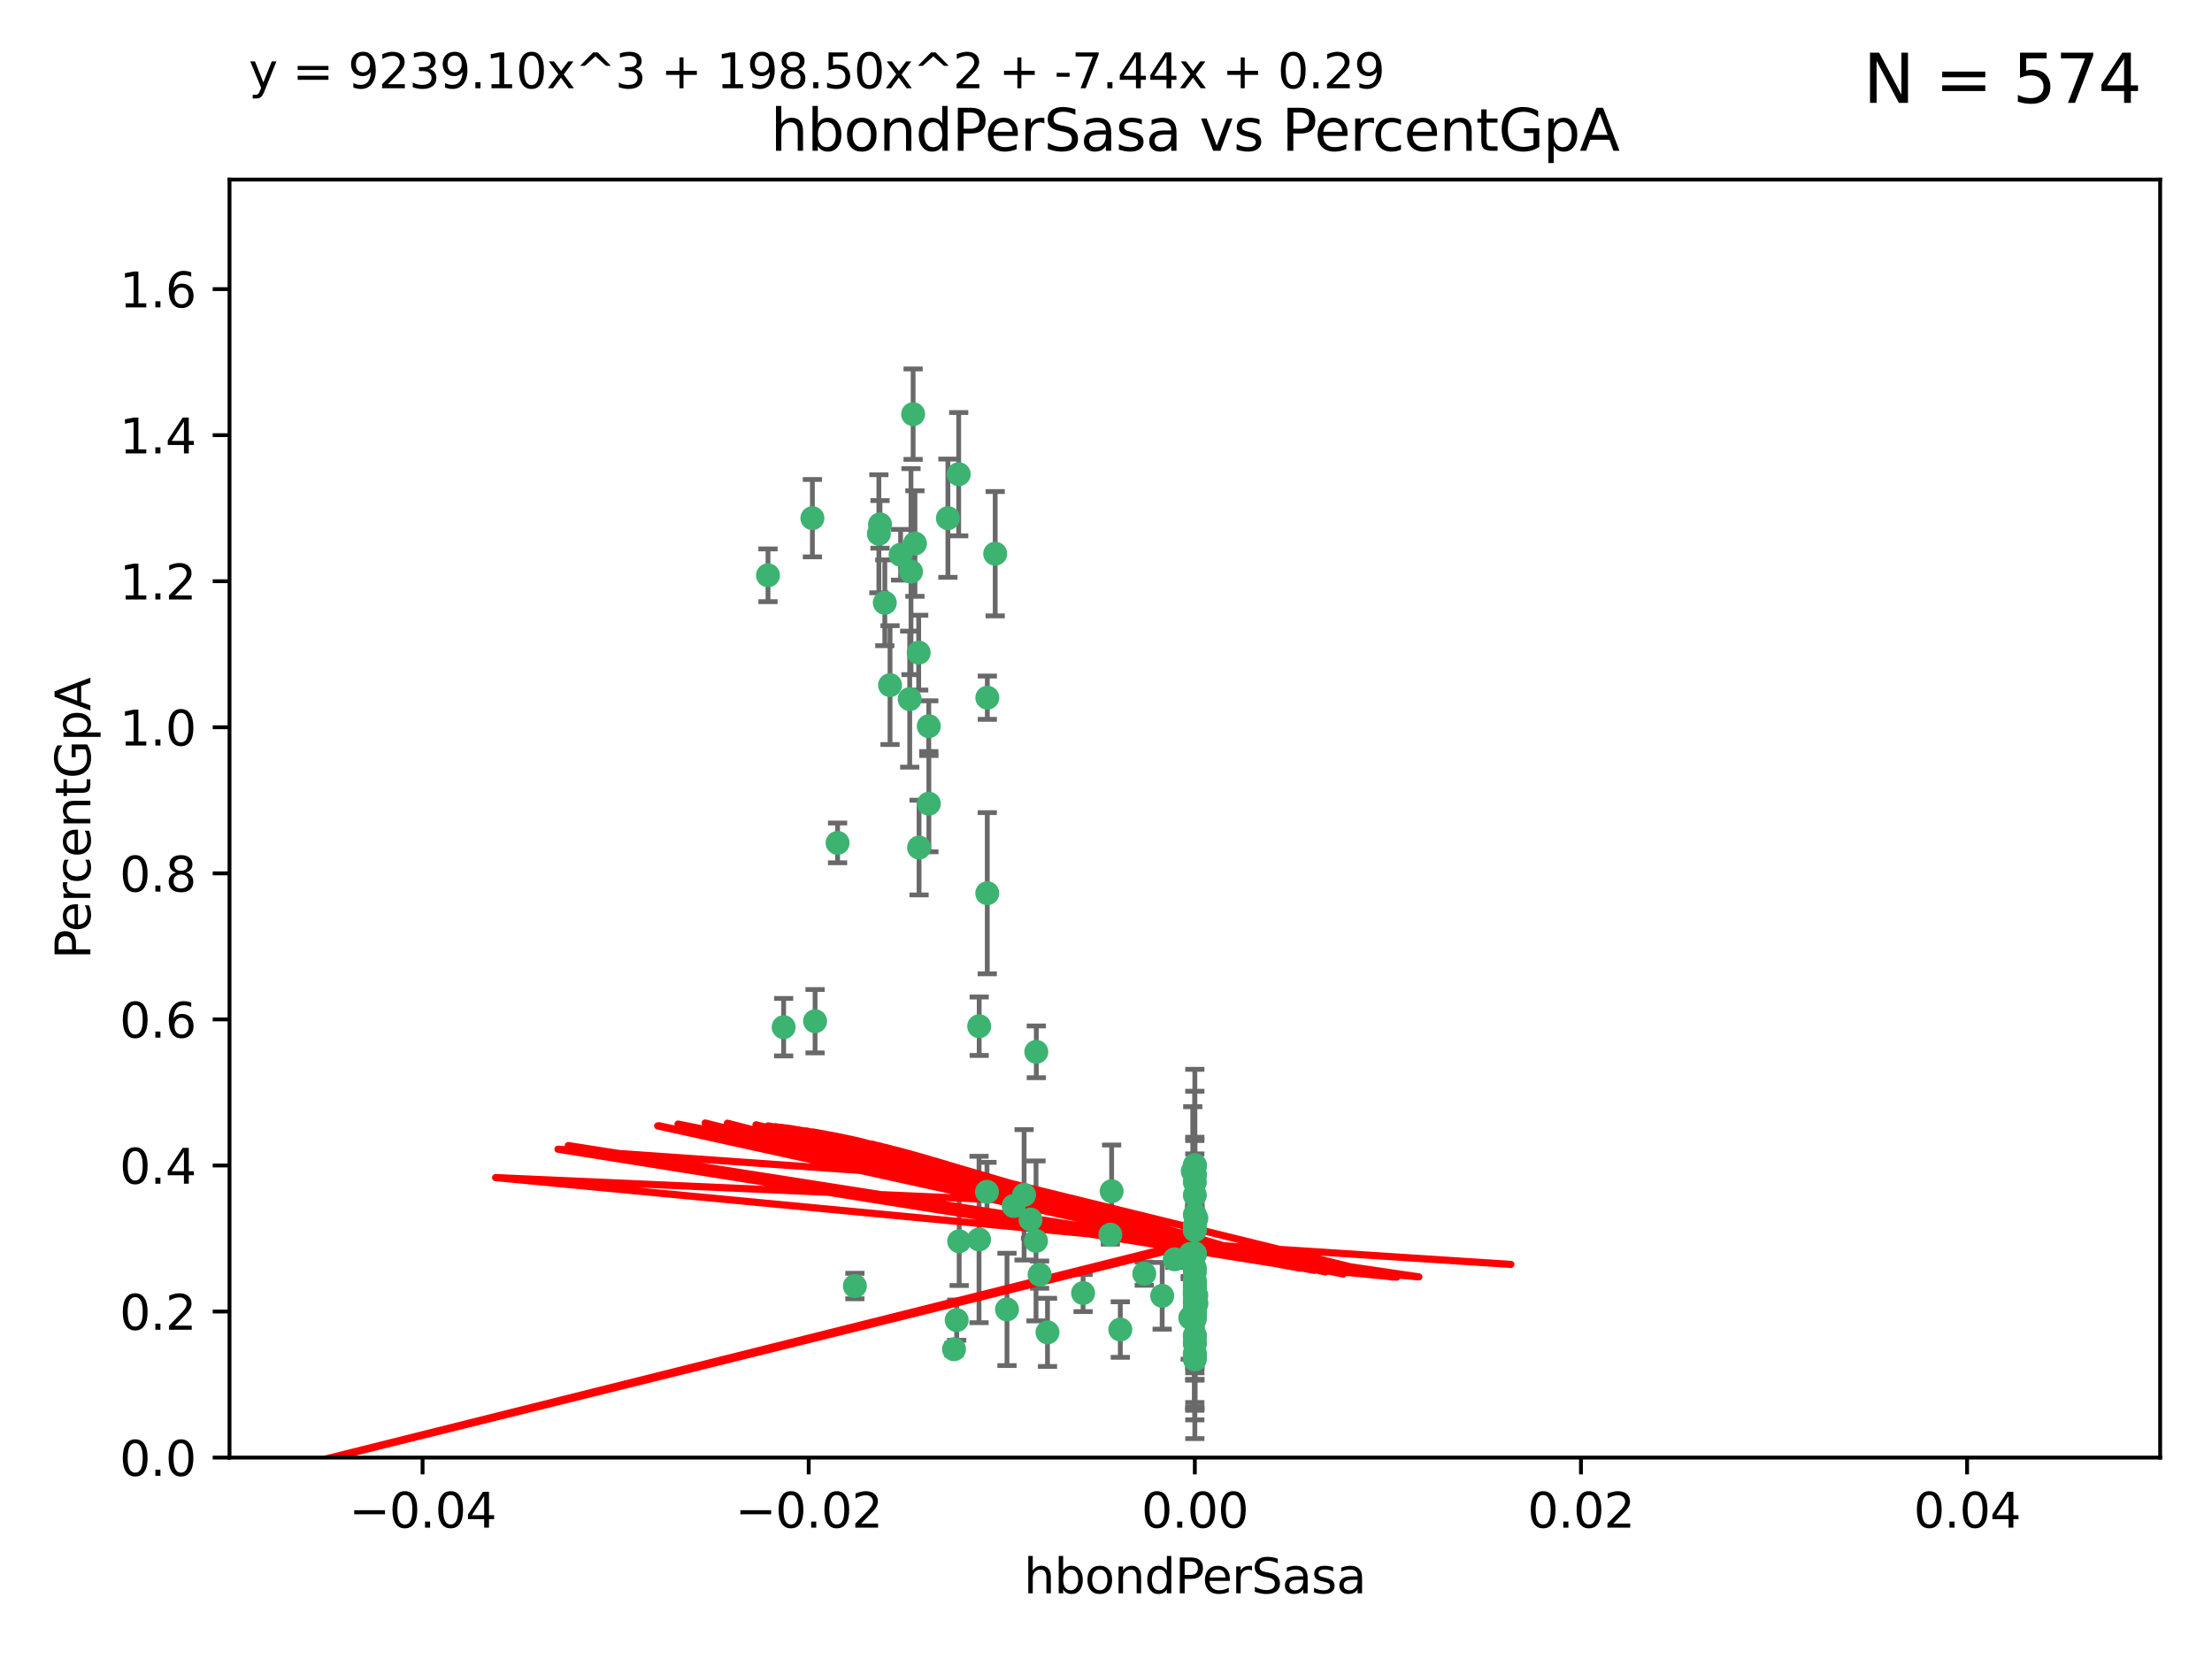 <?xml version="1.0" encoding="utf-8" standalone="no"?>
<!DOCTYPE svg PUBLIC "-//W3C//DTD SVG 1.1//EN"
  "http://www.w3.org/Graphics/SVG/1.1/DTD/svg11.dtd">
<svg xmlns:xlink="http://www.w3.org/1999/xlink" width="460.8pt" height="345.6pt" viewBox="0 0 460.8 345.6" xmlns="http://www.w3.org/2000/svg" version="1.1">
 <defs>
  <style type="text/css">*{stroke-linejoin: round; stroke-linecap: butt}</style>
 </defs>
 <g id="figure_1">
  <g id="patch_1">
   <path d="M 0 345.6 
L 460.8 345.6 
L 460.8 0 
L 0 0 
z
" style="fill: #ffffff"/>
  </g>
  <g id="axes_1">
   <g id="patch_2">
    <path d="M 47.81 303.64 
L 450 303.64 
L 450 37.411 
L 47.81 37.411 
z
" style="fill: #ffffff"/>
   </g>
   <g id="PathCollection_1">
    <defs>
     <path id="m1615a76017" d="M 0 1.118 
C 0.297 1.118 0.581 1 0.791 0.791 
C 1 0.581 1.118 0.297 1.118 0 
C 1.118 -0.297 1 -0.581 0.791 -0.791 
C 0.581 -1 0.297 -1.118 0 -1.118 
C -0.297 -1.118 -0.581 -1 -0.791 -0.791 
C -1 -0.581 -1.118 -0.297 -1.118 0 
C -1.118 0.297 -1 0.581 -0.791 0.791 
C -0.581 1 -0.297 1.118 0 1.118 
z
" style="stroke: #3cb371"/>
    </defs>
    <g clip-path="url(#pe65671ba88)">
     <use xlink:href="#m1615a76017" x="187.612" y="115.568" style="fill: #3cb371; stroke: #3cb371"/>
     <use xlink:href="#m1615a76017" x="190.597" y="113.232" style="fill: #3cb371; stroke: #3cb371"/>
     <use xlink:href="#m1615a76017" x="169.238" y="107.943" style="fill: #3cb371; stroke: #3cb371"/>
     <use xlink:href="#m1615a76017" x="199.715" y="98.781" style="fill: #3cb371; stroke: #3cb371"/>
     <use xlink:href="#m1615a76017" x="189.776" y="119.082" style="fill: #3cb371; stroke: #3cb371"/>
     <use xlink:href="#m1615a76017" x="193.483" y="151.274" style="fill: #3cb371; stroke: #3cb371"/>
     <use xlink:href="#m1615a76017" x="197.466" y="107.949" style="fill: #3cb371; stroke: #3cb371"/>
     <use xlink:href="#m1615a76017" x="193.503" y="167.417" style="fill: #3cb371; stroke: #3cb371"/>
     <use xlink:href="#m1615a76017" x="190.218" y="86.272" style="fill: #3cb371; stroke: #3cb371"/>
     <use xlink:href="#m1615a76017" x="207.319" y="115.347" style="fill: #3cb371; stroke: #3cb371"/>
     <use xlink:href="#m1615a76017" x="191.459" y="176.562" style="fill: #3cb371; stroke: #3cb371"/>
     <use xlink:href="#m1615a76017" x="183.322" y="109.239" style="fill: #3cb371; stroke: #3cb371"/>
     <use xlink:href="#m1615a76017" x="215.883" y="219.119" style="fill: #3cb371; stroke: #3cb371"/>
     <use xlink:href="#m1615a76017" x="205.607" y="248.28" style="fill: #3cb371; stroke: #3cb371"/>
     <use xlink:href="#m1615a76017" x="205.678" y="145.341" style="fill: #3cb371; stroke: #3cb371"/>
     <use xlink:href="#m1615a76017" x="163.249" y="213.979" style="fill: #3cb371; stroke: #3cb371"/>
     <use xlink:href="#m1615a76017" x="199.816" y="258.579" style="fill: #3cb371; stroke: #3cb371"/>
     <use xlink:href="#m1615a76017" x="205.667" y="186.072" style="fill: #3cb371; stroke: #3cb371"/>
     <use xlink:href="#m1615a76017" x="184.323" y="125.569" style="fill: #3cb371; stroke: #3cb371"/>
     <use xlink:href="#m1615a76017" x="183.087" y="111.192" style="fill: #3cb371; stroke: #3cb371"/>
     <use xlink:href="#m1615a76017" x="159.987" y="119.843" style="fill: #3cb371; stroke: #3cb371"/>
     <use xlink:href="#m1615a76017" x="185.411" y="142.72" style="fill: #3cb371; stroke: #3cb371"/>
     <use xlink:href="#m1615a76017" x="215.821" y="258.509" style="fill: #3cb371; stroke: #3cb371"/>
     <use xlink:href="#m1615a76017" x="189.509" y="145.644" style="fill: #3cb371; stroke: #3cb371"/>
     <use xlink:href="#m1615a76017" x="216.567" y="265.528" style="fill: #3cb371; stroke: #3cb371"/>
     <use xlink:href="#m1615a76017" x="213.338" y="248.904" style="fill: #3cb371; stroke: #3cb371"/>
     <use xlink:href="#m1615a76017" x="203.984" y="213.781" style="fill: #3cb371; stroke: #3cb371"/>
     <use xlink:href="#m1615a76017" x="248.905" y="274.76" style="fill: #3cb371; stroke: #3cb371"/>
     <use xlink:href="#m1615a76017" x="238.373" y="265.341" style="fill: #3cb371; stroke: #3cb371"/>
     <use xlink:href="#m1615a76017" x="231.304" y="257.205" style="fill: #3cb371; stroke: #3cb371"/>
     <use xlink:href="#m1615a76017" x="248.905" y="261.162" style="fill: #3cb371; stroke: #3cb371"/>
     <use xlink:href="#m1615a76017" x="199.297" y="275.005" style="fill: #3cb371; stroke: #3cb371"/>
     <use xlink:href="#m1615a76017" x="214.683" y="254.064" style="fill: #3cb371; stroke: #3cb371"/>
     <use xlink:href="#m1615a76017" x="233.38" y="276.968" style="fill: #3cb371; stroke: #3cb371"/>
     <use xlink:href="#m1615a76017" x="203.95" y="258.206" style="fill: #3cb371; stroke: #3cb371"/>
     <use xlink:href="#m1615a76017" x="211.167" y="251.235" style="fill: #3cb371; stroke: #3cb371"/>
     <use xlink:href="#m1615a76017" x="178.09" y="267.906" style="fill: #3cb371; stroke: #3cb371"/>
     <use xlink:href="#m1615a76017" x="191.381" y="135.958" style="fill: #3cb371; stroke: #3cb371"/>
     <use xlink:href="#m1615a76017" x="225.625" y="269.365" style="fill: #3cb371; stroke: #3cb371"/>
     <use xlink:href="#m1615a76017" x="169.795" y="212.733" style="fill: #3cb371; stroke: #3cb371"/>
     <use xlink:href="#m1615a76017" x="174.485" y="175.59" style="fill: #3cb371; stroke: #3cb371"/>
     <use xlink:href="#m1615a76017" x="248.905" y="282.741" style="fill: #3cb371; stroke: #3cb371"/>
     <use xlink:href="#m1615a76017" x="218.214" y="277.56" style="fill: #3cb371; stroke: #3cb371"/>
     <use xlink:href="#m1615a76017" x="248.905" y="269.105" style="fill: #3cb371; stroke: #3cb371"/>
     <use xlink:href="#m1615a76017" x="248.905" y="269.641" style="fill: #3cb371; stroke: #3cb371"/>
     <use xlink:href="#m1615a76017" x="248.905" y="279.595" style="fill: #3cb371; stroke: #3cb371"/>
     <use xlink:href="#m1615a76017" x="242.102" y="269.942" style="fill: #3cb371; stroke: #3cb371"/>
     <use xlink:href="#m1615a76017" x="249.241" y="271.551" style="fill: #3cb371; stroke: #3cb371"/>
     <use xlink:href="#m1615a76017" x="248.905" y="268.012" style="fill: #3cb371; stroke: #3cb371"/>
     <use xlink:href="#m1615a76017" x="248.905" y="273.238" style="fill: #3cb371; stroke: #3cb371"/>
     <use xlink:href="#m1615a76017" x="247.954" y="274.527" style="fill: #3cb371; stroke: #3cb371"/>
     <use xlink:href="#m1615a76017" x="231.577" y="248.151" style="fill: #3cb371; stroke: #3cb371"/>
     <use xlink:href="#m1615a76017" x="248.905" y="282.115" style="fill: #3cb371; stroke: #3cb371"/>
     <use xlink:href="#m1615a76017" x="248.905" y="281.976" style="fill: #3cb371; stroke: #3cb371"/>
     <use xlink:href="#m1615a76017" x="248.905" y="271.541" style="fill: #3cb371; stroke: #3cb371"/>
     <use xlink:href="#m1615a76017" x="248.905" y="269.743" style="fill: #3cb371; stroke: #3cb371"/>
     <use xlink:href="#m1615a76017" x="248.905" y="270.774" style="fill: #3cb371; stroke: #3cb371"/>
     <use xlink:href="#m1615a76017" x="249.212" y="269.884" style="fill: #3cb371; stroke: #3cb371"/>
     <use xlink:href="#m1615a76017" x="248.905" y="255.193" style="fill: #3cb371; stroke: #3cb371"/>
     <use xlink:href="#m1615a76017" x="249.229" y="253.791" style="fill: #3cb371; stroke: #3cb371"/>
     <use xlink:href="#m1615a76017" x="248.905" y="268.8" style="fill: #3cb371; stroke: #3cb371"/>
     <use xlink:href="#m1615a76017" x="248.905" y="264.163" style="fill: #3cb371; stroke: #3cb371"/>
     <use xlink:href="#m1615a76017" x="248.905" y="265.008" style="fill: #3cb371; stroke: #3cb371"/>
     <use xlink:href="#m1615a76017" x="248.905" y="242.731" style="fill: #3cb371; stroke: #3cb371"/>
     <use xlink:href="#m1615a76017" x="248.905" y="243.018" style="fill: #3cb371; stroke: #3cb371"/>
     <use xlink:href="#m1615a76017" x="248.905" y="261.303" style="fill: #3cb371; stroke: #3cb371"/>
     <use xlink:href="#m1615a76017" x="248.905" y="244.603" style="fill: #3cb371; stroke: #3cb371"/>
     <use xlink:href="#m1615a76017" x="244.722" y="262.333" style="fill: #3cb371; stroke: #3cb371"/>
     <use xlink:href="#m1615a76017" x="247.951" y="261.239" style="fill: #3cb371; stroke: #3cb371"/>
     <use xlink:href="#m1615a76017" x="248.905" y="256.279" style="fill: #3cb371; stroke: #3cb371"/>
     <use xlink:href="#m1615a76017" x="248.905" y="248.965" style="fill: #3cb371; stroke: #3cb371"/>
     <use xlink:href="#m1615a76017" x="248.905" y="283.176" style="fill: #3cb371; stroke: #3cb371"/>
     <use xlink:href="#m1615a76017" x="248.905" y="253.038" style="fill: #3cb371; stroke: #3cb371"/>
     <use xlink:href="#m1615a76017" x="198.737" y="281.067" style="fill: #3cb371; stroke: #3cb371"/>
     <use xlink:href="#m1615a76017" x="248.905" y="274.277" style="fill: #3cb371; stroke: #3cb371"/>
     <use xlink:href="#m1615a76017" x="209.774" y="272.775" style="fill: #3cb371; stroke: #3cb371"/>
     <use xlink:href="#m1615a76017" x="248.905" y="244.8" style="fill: #3cb371; stroke: #3cb371"/>
     <use xlink:href="#m1615a76017" x="248.905" y="278.221" style="fill: #3cb371; stroke: #3cb371"/>
     <use xlink:href="#m1615a76017" x="248.905" y="246.271" style="fill: #3cb371; stroke: #3cb371"/>
     <use xlink:href="#m1615a76017" x="248.905" y="279.925" style="fill: #3cb371; stroke: #3cb371"/>
     <use xlink:href="#m1615a76017" x="248.905" y="273.694" style="fill: #3cb371; stroke: #3cb371"/>
     <use xlink:href="#m1615a76017" x="248.905" y="256.212" style="fill: #3cb371; stroke: #3cb371"/>
     <use xlink:href="#m1615a76017" x="248.905" y="261.105" style="fill: #3cb371; stroke: #3cb371"/>
     <use xlink:href="#m1615a76017" x="248.905" y="271.345" style="fill: #3cb371; stroke: #3cb371"/>
     <use xlink:href="#m1615a76017" x="248.905" y="273.201" style="fill: #3cb371; stroke: #3cb371"/>
     <use xlink:href="#m1615a76017" x="248.905" y="272.638" style="fill: #3cb371; stroke: #3cb371"/>
     <use xlink:href="#m1615a76017" x="248.905" y="267.733" style="fill: #3cb371; stroke: #3cb371"/>
     <use xlink:href="#m1615a76017" x="248.905" y="278.312" style="fill: #3cb371; stroke: #3cb371"/>
     <use xlink:href="#m1615a76017" x="248.905" y="242.769" style="fill: #3cb371; stroke: #3cb371"/>
     <use xlink:href="#m1615a76017" x="248.905" y="266.777" style="fill: #3cb371; stroke: #3cb371"/>
     <use xlink:href="#m1615a76017" x="248.905" y="269.186" style="fill: #3cb371; stroke: #3cb371"/>
     <use xlink:href="#m1615a76017" x="248.475" y="243.962" style="fill: #3cb371; stroke: #3cb371"/>
     <use xlink:href="#m1615a76017" x="248.905" y="272.673" style="fill: #3cb371; stroke: #3cb371"/>
     <use xlink:href="#m1615a76017" x="248.905" y="269.626" style="fill: #3cb371; stroke: #3cb371"/>
     <use xlink:href="#m1615a76017" x="248.905" y="267.05" style="fill: #3cb371; stroke: #3cb371"/>
    </g>
   </g>
   <g id="matplotlib.axis_1">
    <g id="xtick_1">
     <g id="line2d_1">
      <defs>
       <path id="mee715e5906" d="M 0 0 
L 0 3.5 
" style="stroke: #000000; stroke-width: 0.8"/>
      </defs>
      <g>
       <use xlink:href="#mee715e5906" x="88.029" y="303.64" style="stroke: #000000; stroke-width: 0.8"/>
      </g>
     </g>
     <g id="text_1">
      <!-- −0.04 -->
      <g transform="translate(72.706 318.238)scale(0.1 -0.1)">
       <defs>
        <path id="DejaVuSans-2212" d="M 678 2272 
L 4684 2272 
L 4684 1741 
L 678 1741 
L 678 2272 
z
" transform="scale(0.016)"/>
        <path id="DejaVuSans-30" d="M 2034 4250 
Q 1547 4250 1301 3770 
Q 1056 3291 1056 2328 
Q 1056 1369 1301 889 
Q 1547 409 2034 409 
Q 2525 409 2770 889 
Q 3016 1369 3016 2328 
Q 3016 3291 2770 3770 
Q 2525 4250 2034 4250 
z
M 2034 4750 
Q 2819 4750 3233 4129 
Q 3647 3509 3647 2328 
Q 3647 1150 3233 529 
Q 2819 -91 2034 -91 
Q 1250 -91 836 529 
Q 422 1150 422 2328 
Q 422 3509 836 4129 
Q 1250 4750 2034 4750 
z
" transform="scale(0.016)"/>
        <path id="DejaVuSans-2e" d="M 684 794 
L 1344 794 
L 1344 0 
L 684 0 
L 684 794 
z
" transform="scale(0.016)"/>
        <path id="DejaVuSans-34" d="M 2419 4116 
L 825 1625 
L 2419 1625 
L 2419 4116 
z
M 2253 4666 
L 3047 4666 
L 3047 1625 
L 3713 1625 
L 3713 1100 
L 3047 1100 
L 3047 0 
L 2419 0 
L 2419 1100 
L 313 1100 
L 313 1709 
L 2253 4666 
z
" transform="scale(0.016)"/>
       </defs>
       <use xlink:href="#DejaVuSans-2212"/>
       <use xlink:href="#DejaVuSans-30" x="83.789"/>
       <use xlink:href="#DejaVuSans-2e" x="147.412"/>
       <use xlink:href="#DejaVuSans-30" x="179.199"/>
       <use xlink:href="#DejaVuSans-34" x="242.822"/>
      </g>
     </g>
    </g>
    <g id="xtick_2">
     <g id="line2d_2">
      <g>
       <use xlink:href="#mee715e5906" x="168.467" y="303.64" style="stroke: #000000; stroke-width: 0.8"/>
      </g>
     </g>
     <g id="text_2">
      <!-- −0.02 -->
      <g transform="translate(153.144 318.238)scale(0.1 -0.1)">
       <defs>
        <path id="DejaVuSans-32" d="M 1228 531 
L 3431 531 
L 3431 0 
L 469 0 
L 469 531 
Q 828 903 1448 1529 
Q 2069 2156 2228 2338 
Q 2531 2678 2651 2914 
Q 2772 3150 2772 3378 
Q 2772 3750 2511 3984 
Q 2250 4219 1831 4219 
Q 1534 4219 1204 4116 
Q 875 4013 500 3803 
L 500 4441 
Q 881 4594 1212 4672 
Q 1544 4750 1819 4750 
Q 2544 4750 2975 4387 
Q 3406 4025 3406 3419 
Q 3406 3131 3298 2873 
Q 3191 2616 2906 2266 
Q 2828 2175 2409 1742 
Q 1991 1309 1228 531 
z
" transform="scale(0.016)"/>
       </defs>
       <use xlink:href="#DejaVuSans-2212"/>
       <use xlink:href="#DejaVuSans-30" x="83.789"/>
       <use xlink:href="#DejaVuSans-2e" x="147.412"/>
       <use xlink:href="#DejaVuSans-30" x="179.199"/>
       <use xlink:href="#DejaVuSans-32" x="242.822"/>
      </g>
     </g>
    </g>
    <g id="xtick_3">
     <g id="line2d_3">
      <g>
       <use xlink:href="#mee715e5906" x="248.905" y="303.64" style="stroke: #000000; stroke-width: 0.8"/>
      </g>
     </g>
     <g id="text_3">
      <!-- 0.00 -->
      <g transform="translate(237.772 318.238)scale(0.1 -0.1)">
       <use xlink:href="#DejaVuSans-30"/>
       <use xlink:href="#DejaVuSans-2e" x="63.623"/>
       <use xlink:href="#DejaVuSans-30" x="95.41"/>
       <use xlink:href="#DejaVuSans-30" x="159.033"/>
      </g>
     </g>
    </g>
    <g id="xtick_4">
     <g id="line2d_4">
      <g>
       <use xlink:href="#mee715e5906" x="329.343" y="303.64" style="stroke: #000000; stroke-width: 0.8"/>
      </g>
     </g>
     <g id="text_4">
      <!-- 0.02 -->
      <g transform="translate(318.21 318.238)scale(0.1 -0.1)">
       <use xlink:href="#DejaVuSans-30"/>
       <use xlink:href="#DejaVuSans-2e" x="63.623"/>
       <use xlink:href="#DejaVuSans-30" x="95.41"/>
       <use xlink:href="#DejaVuSans-32" x="159.033"/>
      </g>
     </g>
    </g>
    <g id="xtick_5">
     <g id="line2d_5">
      <g>
       <use xlink:href="#mee715e5906" x="409.781" y="303.64" style="stroke: #000000; stroke-width: 0.8"/>
      </g>
     </g>
     <g id="text_5">
      <!-- 0.04 -->
      <g transform="translate(398.648 318.238)scale(0.1 -0.1)">
       <use xlink:href="#DejaVuSans-30"/>
       <use xlink:href="#DejaVuSans-2e" x="63.623"/>
       <use xlink:href="#DejaVuSans-30" x="95.41"/>
       <use xlink:href="#DejaVuSans-34" x="159.033"/>
      </g>
     </g>
    </g>
    <g id="text_6">
     <!-- hbondPerSasa -->
     <g transform="translate(213.287 331.917)scale(0.1 -0.1)">
      <defs>
       <path id="DejaVuSans-68" d="M 3513 2113 
L 3513 0 
L 2938 0 
L 2938 2094 
Q 2938 2591 2744 2837 
Q 2550 3084 2163 3084 
Q 1697 3084 1428 2787 
Q 1159 2491 1159 1978 
L 1159 0 
L 581 0 
L 581 4863 
L 1159 4863 
L 1159 2956 
Q 1366 3272 1645 3428 
Q 1925 3584 2291 3584 
Q 2894 3584 3203 3211 
Q 3513 2838 3513 2113 
z
" transform="scale(0.016)"/>
       <path id="DejaVuSans-62" d="M 3116 1747 
Q 3116 2381 2855 2742 
Q 2594 3103 2138 3103 
Q 1681 3103 1420 2742 
Q 1159 2381 1159 1747 
Q 1159 1113 1420 752 
Q 1681 391 2138 391 
Q 2594 391 2855 752 
Q 3116 1113 3116 1747 
z
M 1159 2969 
Q 1341 3281 1617 3432 
Q 1894 3584 2278 3584 
Q 2916 3584 3314 3078 
Q 3713 2572 3713 1747 
Q 3713 922 3314 415 
Q 2916 -91 2278 -91 
Q 1894 -91 1617 61 
Q 1341 213 1159 525 
L 1159 0 
L 581 0 
L 581 4863 
L 1159 4863 
L 1159 2969 
z
" transform="scale(0.016)"/>
       <path id="DejaVuSans-6f" d="M 1959 3097 
Q 1497 3097 1228 2736 
Q 959 2375 959 1747 
Q 959 1119 1226 758 
Q 1494 397 1959 397 
Q 2419 397 2687 759 
Q 2956 1122 2956 1747 
Q 2956 2369 2687 2733 
Q 2419 3097 1959 3097 
z
M 1959 3584 
Q 2709 3584 3137 3096 
Q 3566 2609 3566 1747 
Q 3566 888 3137 398 
Q 2709 -91 1959 -91 
Q 1206 -91 779 398 
Q 353 888 353 1747 
Q 353 2609 779 3096 
Q 1206 3584 1959 3584 
z
" transform="scale(0.016)"/>
       <path id="DejaVuSans-6e" d="M 3513 2113 
L 3513 0 
L 2938 0 
L 2938 2094 
Q 2938 2591 2744 2837 
Q 2550 3084 2163 3084 
Q 1697 3084 1428 2787 
Q 1159 2491 1159 1978 
L 1159 0 
L 581 0 
L 581 3500 
L 1159 3500 
L 1159 2956 
Q 1366 3272 1645 3428 
Q 1925 3584 2291 3584 
Q 2894 3584 3203 3211 
Q 3513 2838 3513 2113 
z
" transform="scale(0.016)"/>
       <path id="DejaVuSans-64" d="M 2906 2969 
L 2906 4863 
L 3481 4863 
L 3481 0 
L 2906 0 
L 2906 525 
Q 2725 213 2448 61 
Q 2172 -91 1784 -91 
Q 1150 -91 751 415 
Q 353 922 353 1747 
Q 353 2572 751 3078 
Q 1150 3584 1784 3584 
Q 2172 3584 2448 3432 
Q 2725 3281 2906 2969 
z
M 947 1747 
Q 947 1113 1208 752 
Q 1469 391 1925 391 
Q 2381 391 2643 752 
Q 2906 1113 2906 1747 
Q 2906 2381 2643 2742 
Q 2381 3103 1925 3103 
Q 1469 3103 1208 2742 
Q 947 2381 947 1747 
z
" transform="scale(0.016)"/>
       <path id="DejaVuSans-50" d="M 1259 4147 
L 1259 2394 
L 2053 2394 
Q 2494 2394 2734 2622 
Q 2975 2850 2975 3272 
Q 2975 3691 2734 3919 
Q 2494 4147 2053 4147 
L 1259 4147 
z
M 628 4666 
L 2053 4666 
Q 2838 4666 3239 4311 
Q 3641 3956 3641 3272 
Q 3641 2581 3239 2228 
Q 2838 1875 2053 1875 
L 1259 1875 
L 1259 0 
L 628 0 
L 628 4666 
z
" transform="scale(0.016)"/>
       <path id="DejaVuSans-65" d="M 3597 1894 
L 3597 1613 
L 953 1613 
Q 991 1019 1311 708 
Q 1631 397 2203 397 
Q 2534 397 2845 478 
Q 3156 559 3463 722 
L 3463 178 
Q 3153 47 2828 -22 
Q 2503 -91 2169 -91 
Q 1331 -91 842 396 
Q 353 884 353 1716 
Q 353 2575 817 3079 
Q 1281 3584 2069 3584 
Q 2775 3584 3186 3129 
Q 3597 2675 3597 1894 
z
M 3022 2063 
Q 3016 2534 2758 2815 
Q 2500 3097 2075 3097 
Q 1594 3097 1305 2825 
Q 1016 2553 972 2059 
L 3022 2063 
z
" transform="scale(0.016)"/>
       <path id="DejaVuSans-72" d="M 2631 2963 
Q 2534 3019 2420 3045 
Q 2306 3072 2169 3072 
Q 1681 3072 1420 2755 
Q 1159 2438 1159 1844 
L 1159 0 
L 581 0 
L 581 3500 
L 1159 3500 
L 1159 2956 
Q 1341 3275 1631 3429 
Q 1922 3584 2338 3584 
Q 2397 3584 2469 3576 
Q 2541 3569 2628 3553 
L 2631 2963 
z
" transform="scale(0.016)"/>
       <path id="DejaVuSans-53" d="M 3425 4513 
L 3425 3897 
Q 3066 4069 2747 4153 
Q 2428 4238 2131 4238 
Q 1616 4238 1336 4038 
Q 1056 3838 1056 3469 
Q 1056 3159 1242 3001 
Q 1428 2844 1947 2747 
L 2328 2669 
Q 3034 2534 3370 2195 
Q 3706 1856 3706 1288 
Q 3706 609 3251 259 
Q 2797 -91 1919 -91 
Q 1588 -91 1214 -16 
Q 841 59 441 206 
L 441 856 
Q 825 641 1194 531 
Q 1563 422 1919 422 
Q 2459 422 2753 634 
Q 3047 847 3047 1241 
Q 3047 1584 2836 1778 
Q 2625 1972 2144 2069 
L 1759 2144 
Q 1053 2284 737 2584 
Q 422 2884 422 3419 
Q 422 4038 858 4394 
Q 1294 4750 2059 4750 
Q 2388 4750 2728 4690 
Q 3069 4631 3425 4513 
z
" transform="scale(0.016)"/>
       <path id="DejaVuSans-61" d="M 2194 1759 
Q 1497 1759 1228 1600 
Q 959 1441 959 1056 
Q 959 750 1161 570 
Q 1363 391 1709 391 
Q 2188 391 2477 730 
Q 2766 1069 2766 1631 
L 2766 1759 
L 2194 1759 
z
M 3341 1997 
L 3341 0 
L 2766 0 
L 2766 531 
Q 2569 213 2275 61 
Q 1981 -91 1556 -91 
Q 1019 -91 701 211 
Q 384 513 384 1019 
Q 384 1609 779 1909 
Q 1175 2209 1959 2209 
L 2766 2209 
L 2766 2266 
Q 2766 2663 2505 2880 
Q 2244 3097 1772 3097 
Q 1472 3097 1187 3025 
Q 903 2953 641 2809 
L 641 3341 
Q 956 3463 1253 3523 
Q 1550 3584 1831 3584 
Q 2591 3584 2966 3190 
Q 3341 2797 3341 1997 
z
" transform="scale(0.016)"/>
       <path id="DejaVuSans-73" d="M 2834 3397 
L 2834 2853 
Q 2591 2978 2328 3040 
Q 2066 3103 1784 3103 
Q 1356 3103 1142 2972 
Q 928 2841 928 2578 
Q 928 2378 1081 2264 
Q 1234 2150 1697 2047 
L 1894 2003 
Q 2506 1872 2764 1633 
Q 3022 1394 3022 966 
Q 3022 478 2636 193 
Q 2250 -91 1575 -91 
Q 1294 -91 989 -36 
Q 684 19 347 128 
L 347 722 
Q 666 556 975 473 
Q 1284 391 1588 391 
Q 1994 391 2212 530 
Q 2431 669 2431 922 
Q 2431 1156 2273 1281 
Q 2116 1406 1581 1522 
L 1381 1569 
Q 847 1681 609 1914 
Q 372 2147 372 2553 
Q 372 3047 722 3315 
Q 1072 3584 1716 3584 
Q 2034 3584 2315 3537 
Q 2597 3491 2834 3397 
z
" transform="scale(0.016)"/>
      </defs>
      <use xlink:href="#DejaVuSans-68"/>
      <use xlink:href="#DejaVuSans-62" x="63.379"/>
      <use xlink:href="#DejaVuSans-6f" x="126.855"/>
      <use xlink:href="#DejaVuSans-6e" x="188.037"/>
      <use xlink:href="#DejaVuSans-64" x="251.416"/>
      <use xlink:href="#DejaVuSans-50" x="314.893"/>
      <use xlink:href="#DejaVuSans-65" x="371.57"/>
      <use xlink:href="#DejaVuSans-72" x="433.094"/>
      <use xlink:href="#DejaVuSans-53" x="474.207"/>
      <use xlink:href="#DejaVuSans-61" x="537.684"/>
      <use xlink:href="#DejaVuSans-73" x="598.963"/>
      <use xlink:href="#DejaVuSans-61" x="651.062"/>
     </g>
    </g>
   </g>
   <g id="matplotlib.axis_2">
    <g id="ytick_1">
     <g id="line2d_6">
      <defs>
       <path id="m05feef919c" d="M 0 0 
L -3.5 0 
" style="stroke: #000000; stroke-width: 0.8"/>
      </defs>
      <g>
       <use xlink:href="#m05feef919c" x="47.81" y="303.64" style="stroke: #000000; stroke-width: 0.8"/>
      </g>
     </g>
     <g id="text_7">
      <!-- 0.0 -->
      <g transform="translate(24.907 307.439)scale(0.1 -0.1)">
       <use xlink:href="#DejaVuSans-30"/>
       <use xlink:href="#DejaVuSans-2e" x="63.623"/>
       <use xlink:href="#DejaVuSans-30" x="95.41"/>
      </g>
     </g>
    </g>
    <g id="ytick_2">
     <g id="line2d_7">
      <g>
       <use xlink:href="#m05feef919c" x="47.81" y="273.214" style="stroke: #000000; stroke-width: 0.8"/>
      </g>
     </g>
     <g id="text_8">
      <!-- 0.2 -->
      <g transform="translate(24.907 277.013)scale(0.1 -0.1)">
       <use xlink:href="#DejaVuSans-30"/>
       <use xlink:href="#DejaVuSans-2e" x="63.623"/>
       <use xlink:href="#DejaVuSans-32" x="95.41"/>
      </g>
     </g>
    </g>
    <g id="ytick_3">
     <g id="line2d_8">
      <g>
       <use xlink:href="#m05feef919c" x="47.81" y="242.788" style="stroke: #000000; stroke-width: 0.8"/>
      </g>
     </g>
     <g id="text_9">
      <!-- 0.4 -->
      <g transform="translate(24.907 246.587)scale(0.1 -0.1)">
       <use xlink:href="#DejaVuSans-30"/>
       <use xlink:href="#DejaVuSans-2e" x="63.623"/>
       <use xlink:href="#DejaVuSans-34" x="95.41"/>
      </g>
     </g>
    </g>
    <g id="ytick_4">
     <g id="line2d_9">
      <g>
       <use xlink:href="#m05feef919c" x="47.81" y="212.362" style="stroke: #000000; stroke-width: 0.8"/>
      </g>
     </g>
     <g id="text_10">
      <!-- 0.6 -->
      <g transform="translate(24.907 216.161)scale(0.1 -0.1)">
       <defs>
        <path id="DejaVuSans-36" d="M 2113 2584 
Q 1688 2584 1439 2293 
Q 1191 2003 1191 1497 
Q 1191 994 1439 701 
Q 1688 409 2113 409 
Q 2538 409 2786 701 
Q 3034 994 3034 1497 
Q 3034 2003 2786 2293 
Q 2538 2584 2113 2584 
z
M 3366 4563 
L 3366 3988 
Q 3128 4100 2886 4159 
Q 2644 4219 2406 4219 
Q 1781 4219 1451 3797 
Q 1122 3375 1075 2522 
Q 1259 2794 1537 2939 
Q 1816 3084 2150 3084 
Q 2853 3084 3261 2657 
Q 3669 2231 3669 1497 
Q 3669 778 3244 343 
Q 2819 -91 2113 -91 
Q 1303 -91 875 529 
Q 447 1150 447 2328 
Q 447 3434 972 4092 
Q 1497 4750 2381 4750 
Q 2619 4750 2861 4703 
Q 3103 4656 3366 4563 
z
" transform="scale(0.016)"/>
       </defs>
       <use xlink:href="#DejaVuSans-30"/>
       <use xlink:href="#DejaVuSans-2e" x="63.623"/>
       <use xlink:href="#DejaVuSans-36" x="95.41"/>
      </g>
     </g>
    </g>
    <g id="ytick_5">
     <g id="line2d_10">
      <g>
       <use xlink:href="#m05feef919c" x="47.81" y="181.935" style="stroke: #000000; stroke-width: 0.8"/>
      </g>
     </g>
     <g id="text_11">
      <!-- 0.8 -->
      <g transform="translate(24.907 185.735)scale(0.1 -0.1)">
       <defs>
        <path id="DejaVuSans-38" d="M 2034 2216 
Q 1584 2216 1326 1975 
Q 1069 1734 1069 1313 
Q 1069 891 1326 650 
Q 1584 409 2034 409 
Q 2484 409 2743 651 
Q 3003 894 3003 1313 
Q 3003 1734 2745 1975 
Q 2488 2216 2034 2216 
z
M 1403 2484 
Q 997 2584 770 2862 
Q 544 3141 544 3541 
Q 544 4100 942 4425 
Q 1341 4750 2034 4750 
Q 2731 4750 3128 4425 
Q 3525 4100 3525 3541 
Q 3525 3141 3298 2862 
Q 3072 2584 2669 2484 
Q 3125 2378 3379 2068 
Q 3634 1759 3634 1313 
Q 3634 634 3220 271 
Q 2806 -91 2034 -91 
Q 1263 -91 848 271 
Q 434 634 434 1313 
Q 434 1759 690 2068 
Q 947 2378 1403 2484 
z
M 1172 3481 
Q 1172 3119 1398 2916 
Q 1625 2713 2034 2713 
Q 2441 2713 2670 2916 
Q 2900 3119 2900 3481 
Q 2900 3844 2670 4047 
Q 2441 4250 2034 4250 
Q 1625 4250 1398 4047 
Q 1172 3844 1172 3481 
z
" transform="scale(0.016)"/>
       </defs>
       <use xlink:href="#DejaVuSans-30"/>
       <use xlink:href="#DejaVuSans-2e" x="63.623"/>
       <use xlink:href="#DejaVuSans-38" x="95.41"/>
      </g>
     </g>
    </g>
    <g id="ytick_6">
     <g id="line2d_11">
      <g>
       <use xlink:href="#m05feef919c" x="47.81" y="151.509" style="stroke: #000000; stroke-width: 0.8"/>
      </g>
     </g>
     <g id="text_12">
      <!-- 1.0 -->
      <g transform="translate(24.907 155.308)scale(0.1 -0.1)">
       <defs>
        <path id="DejaVuSans-31" d="M 794 531 
L 1825 531 
L 1825 4091 
L 703 3866 
L 703 4441 
L 1819 4666 
L 2450 4666 
L 2450 531 
L 3481 531 
L 3481 0 
L 794 0 
L 794 531 
z
" transform="scale(0.016)"/>
       </defs>
       <use xlink:href="#DejaVuSans-31"/>
       <use xlink:href="#DejaVuSans-2e" x="63.623"/>
       <use xlink:href="#DejaVuSans-30" x="95.41"/>
      </g>
     </g>
    </g>
    <g id="ytick_7">
     <g id="line2d_12">
      <g>
       <use xlink:href="#m05feef919c" x="47.81" y="121.083" style="stroke: #000000; stroke-width: 0.8"/>
      </g>
     </g>
     <g id="text_13">
      <!-- 1.2 -->
      <g transform="translate(24.907 124.882)scale(0.1 -0.1)">
       <use xlink:href="#DejaVuSans-31"/>
       <use xlink:href="#DejaVuSans-2e" x="63.623"/>
       <use xlink:href="#DejaVuSans-32" x="95.41"/>
      </g>
     </g>
    </g>
    <g id="ytick_8">
     <g id="line2d_13">
      <g>
       <use xlink:href="#m05feef919c" x="47.81" y="90.657" style="stroke: #000000; stroke-width: 0.8"/>
      </g>
     </g>
     <g id="text_14">
      <!-- 1.4 -->
      <g transform="translate(24.907 94.456)scale(0.1 -0.1)">
       <use xlink:href="#DejaVuSans-31"/>
       <use xlink:href="#DejaVuSans-2e" x="63.623"/>
       <use xlink:href="#DejaVuSans-34" x="95.41"/>
      </g>
     </g>
    </g>
    <g id="ytick_9">
     <g id="line2d_14">
      <g>
       <use xlink:href="#m05feef919c" x="47.81" y="60.231" style="stroke: #000000; stroke-width: 0.8"/>
      </g>
     </g>
     <g id="text_15">
      <!-- 1.6 -->
      <g transform="translate(24.907 64.03)scale(0.1 -0.1)">
       <use xlink:href="#DejaVuSans-31"/>
       <use xlink:href="#DejaVuSans-2e" x="63.623"/>
       <use xlink:href="#DejaVuSans-36" x="95.41"/>
      </g>
     </g>
    </g>
    <g id="text_16">
     <!-- PercentGpA -->
     <g transform="translate(18.827 199.802)rotate(-90)scale(0.1 -0.1)">
      <defs>
       <path id="DejaVuSans-63" d="M 3122 3366 
L 3122 2828 
Q 2878 2963 2633 3030 
Q 2388 3097 2138 3097 
Q 1578 3097 1268 2742 
Q 959 2388 959 1747 
Q 959 1106 1268 751 
Q 1578 397 2138 397 
Q 2388 397 2633 464 
Q 2878 531 3122 666 
L 3122 134 
Q 2881 22 2623 -34 
Q 2366 -91 2075 -91 
Q 1284 -91 818 406 
Q 353 903 353 1747 
Q 353 2603 823 3093 
Q 1294 3584 2113 3584 
Q 2378 3584 2631 3529 
Q 2884 3475 3122 3366 
z
" transform="scale(0.016)"/>
       <path id="DejaVuSans-74" d="M 1172 4494 
L 1172 3500 
L 2356 3500 
L 2356 3053 
L 1172 3053 
L 1172 1153 
Q 1172 725 1289 603 
Q 1406 481 1766 481 
L 2356 481 
L 2356 0 
L 1766 0 
Q 1100 0 847 248 
Q 594 497 594 1153 
L 594 3053 
L 172 3053 
L 172 3500 
L 594 3500 
L 594 4494 
L 1172 4494 
z
" transform="scale(0.016)"/>
       <path id="DejaVuSans-47" d="M 3809 666 
L 3809 1919 
L 2778 1919 
L 2778 2438 
L 4434 2438 
L 4434 434 
Q 4069 175 3628 42 
Q 3188 -91 2688 -91 
Q 1594 -91 976 548 
Q 359 1188 359 2328 
Q 359 3472 976 4111 
Q 1594 4750 2688 4750 
Q 3144 4750 3555 4637 
Q 3966 4525 4313 4306 
L 4313 3634 
Q 3963 3931 3569 4081 
Q 3175 4231 2741 4231 
Q 1884 4231 1454 3753 
Q 1025 3275 1025 2328 
Q 1025 1384 1454 906 
Q 1884 428 2741 428 
Q 3075 428 3337 486 
Q 3600 544 3809 666 
z
" transform="scale(0.016)"/>
       <path id="DejaVuSans-70" d="M 1159 525 
L 1159 -1331 
L 581 -1331 
L 581 3500 
L 1159 3500 
L 1159 2969 
Q 1341 3281 1617 3432 
Q 1894 3584 2278 3584 
Q 2916 3584 3314 3078 
Q 3713 2572 3713 1747 
Q 3713 922 3314 415 
Q 2916 -91 2278 -91 
Q 1894 -91 1617 61 
Q 1341 213 1159 525 
z
M 3116 1747 
Q 3116 2381 2855 2742 
Q 2594 3103 2138 3103 
Q 1681 3103 1420 2742 
Q 1159 2381 1159 1747 
Q 1159 1113 1420 752 
Q 1681 391 2138 391 
Q 2594 391 2855 752 
Q 3116 1113 3116 1747 
z
" transform="scale(0.016)"/>
       <path id="DejaVuSans-41" d="M 2188 4044 
L 1331 1722 
L 3047 1722 
L 2188 4044 
z
M 1831 4666 
L 2547 4666 
L 4325 0 
L 3669 0 
L 3244 1197 
L 1141 1197 
L 716 0 
L 50 0 
L 1831 4666 
z
" transform="scale(0.016)"/>
      </defs>
      <use xlink:href="#DejaVuSans-50"/>
      <use xlink:href="#DejaVuSans-65" x="56.678"/>
      <use xlink:href="#DejaVuSans-72" x="118.201"/>
      <use xlink:href="#DejaVuSans-63" x="157.064"/>
      <use xlink:href="#DejaVuSans-65" x="212.045"/>
      <use xlink:href="#DejaVuSans-6e" x="273.568"/>
      <use xlink:href="#DejaVuSans-74" x="336.947"/>
      <use xlink:href="#DejaVuSans-47" x="376.156"/>
      <use xlink:href="#DejaVuSans-70" x="453.646"/>
      <use xlink:href="#DejaVuSans-41" x="517.123"/>
     </g>
    </g>
   </g>
   <g id="LineCollection_1">
    <path d="M 187.612 120.843 
L 187.612 110.292 
" clip-path="url(#pe65671ba88)" style="fill: none; stroke: #696969"/>
    <path d="M 190.597 124.224 
L 190.597 102.241 
" clip-path="url(#pe65671ba88)" style="fill: none; stroke: #696969"/>
    <path d="M 169.238 116.002 
L 169.238 99.884 
" clip-path="url(#pe65671ba88)" style="fill: none; stroke: #696969"/>
    <path d="M 199.715 111.622 
L 199.715 85.94 
" clip-path="url(#pe65671ba88)" style="fill: none; stroke: #696969"/>
    <path d="M 189.776 140.54 
L 189.776 97.624 
" clip-path="url(#pe65671ba88)" style="fill: none; stroke: #696969"/>
    <path d="M 193.483 156.555 
L 193.483 145.993 
" clip-path="url(#pe65671ba88)" style="fill: none; stroke: #696969"/>
    <path d="M 197.466 120.265 
L 197.466 95.634 
" clip-path="url(#pe65671ba88)" style="fill: none; stroke: #696969"/>
    <path d="M 193.503 177.442 
L 193.503 157.392 
" clip-path="url(#pe65671ba88)" style="fill: none; stroke: #696969"/>
    <path d="M 190.218 95.691 
L 190.218 76.852 
" clip-path="url(#pe65671ba88)" style="fill: none; stroke: #696969"/>
    <path d="M 207.319 128.299 
L 207.319 102.395 
" clip-path="url(#pe65671ba88)" style="fill: none; stroke: #696969"/>
    <path d="M 191.459 186.427 
L 191.459 166.697 
" clip-path="url(#pe65671ba88)" style="fill: none; stroke: #696969"/>
    <path d="M 183.322 114.195 
L 183.322 104.283 
" clip-path="url(#pe65671ba88)" style="fill: none; stroke: #696969"/>
    <path d="M 215.883 224.512 
L 215.883 213.726 
" clip-path="url(#pe65671ba88)" style="fill: none; stroke: #696969"/>
    <path d="M 205.607 254.424 
L 205.607 242.136 
" clip-path="url(#pe65671ba88)" style="fill: none; stroke: #696969"/>
    <path d="M 205.678 149.851 
L 205.678 140.831 
" clip-path="url(#pe65671ba88)" style="fill: none; stroke: #696969"/>
    <path d="M 163.249 219.969 
L 163.249 207.99 
" clip-path="url(#pe65671ba88)" style="fill: none; stroke: #696969"/>
    <path d="M 199.816 267.795 
L 199.816 249.362 
" clip-path="url(#pe65671ba88)" style="fill: none; stroke: #696969"/>
    <path d="M 205.667 202.862 
L 205.667 169.282 
" clip-path="url(#pe65671ba88)" style="fill: none; stroke: #696969"/>
    <path d="M 184.323 134.51 
L 184.323 116.629 
" clip-path="url(#pe65671ba88)" style="fill: none; stroke: #696969"/>
    <path d="M 183.087 123.488 
L 183.087 98.897 
" clip-path="url(#pe65671ba88)" style="fill: none; stroke: #696969"/>
    <path d="M 159.987 125.336 
L 159.987 114.351 
" clip-path="url(#pe65671ba88)" style="fill: none; stroke: #696969"/>
    <path d="M 185.411 155.094 
L 185.411 130.347 
" clip-path="url(#pe65671ba88)" style="fill: none; stroke: #696969"/>
    <path d="M 215.821 275.167 
L 215.821 241.85 
" clip-path="url(#pe65671ba88)" style="fill: none; stroke: #696969"/>
    <path d="M 189.509 159.813 
L 189.509 131.474 
" clip-path="url(#pe65671ba88)" style="fill: none; stroke: #696969"/>
    <path d="M 216.567 268.363 
L 216.567 262.693 
" clip-path="url(#pe65671ba88)" style="fill: none; stroke: #696969"/>
    <path d="M 213.338 262.485 
L 213.338 235.322 
" clip-path="url(#pe65671ba88)" style="fill: none; stroke: #696969"/>
    <path d="M 203.984 219.871 
L 203.984 207.692 
" clip-path="url(#pe65671ba88)" style="fill: none; stroke: #696969"/>
    <path d="M 248.905 285.981 
L 248.905 263.539 
" clip-path="url(#pe65671ba88)" style="fill: none; stroke: #696969"/>
    <path d="M 238.373 267.749 
L 238.373 262.933 
" clip-path="url(#pe65671ba88)" style="fill: none; stroke: #696969"/>
    <path d="M 231.304 259.174 
L 231.304 255.236 
" clip-path="url(#pe65671ba88)" style="fill: none; stroke: #696969"/>
    <path d="M 248.905 273.303 
L 248.905 249.022 
" clip-path="url(#pe65671ba88)" style="fill: none; stroke: #696969"/>
    <path d="M 199.297 279.2 
L 199.297 270.81 
" clip-path="url(#pe65671ba88)" style="fill: none; stroke: #696969"/>
    <path d="M 214.683 257.942 
L 214.683 250.187 
" clip-path="url(#pe65671ba88)" style="fill: none; stroke: #696969"/>
    <path d="M 233.38 282.752 
L 233.38 271.185 
" clip-path="url(#pe65671ba88)" style="fill: none; stroke: #696969"/>
    <path d="M 203.95 275.539 
L 203.95 240.873 
" clip-path="url(#pe65671ba88)" style="fill: none; stroke: #696969"/>
    <path d="M 211.167 255.474 
L 211.167 246.995 
" clip-path="url(#pe65671ba88)" style="fill: none; stroke: #696969"/>
    <path d="M 178.09 270.565 
L 178.09 265.247 
" clip-path="url(#pe65671ba88)" style="fill: none; stroke: #696969"/>
    <path d="M 191.381 143.75 
L 191.381 128.166 
" clip-path="url(#pe65671ba88)" style="fill: none; stroke: #696969"/>
    <path d="M 225.625 273.232 
L 225.625 265.498 
" clip-path="url(#pe65671ba88)" style="fill: none; stroke: #696969"/>
    <path d="M 169.795 219.331 
L 169.795 206.134 
" clip-path="url(#pe65671ba88)" style="fill: none; stroke: #696969"/>
    <path d="M 174.485 179.727 
L 174.485 171.452 
" clip-path="url(#pe65671ba88)" style="fill: none; stroke: #696969"/>
    <path d="M 248.905 295.786 
L 248.905 269.695 
" clip-path="url(#pe65671ba88)" style="fill: none; stroke: #696969"/>
    <path d="M 218.214 284.661 
L 218.214 270.459 
" clip-path="url(#pe65671ba88)" style="fill: none; stroke: #696969"/>
    <path d="M 248.905 271.35 
L 248.905 266.86 
" clip-path="url(#pe65671ba88)" style="fill: none; stroke: #696969"/>
    <path d="M 248.905 276.816 
L 248.905 262.466 
" clip-path="url(#pe65671ba88)" style="fill: none; stroke: #696969"/>
    <path d="M 248.905 284.012 
L 248.905 275.178 
" clip-path="url(#pe65671ba88)" style="fill: none; stroke: #696969"/>
    <path d="M 242.102 276.887 
L 242.102 262.997 
" clip-path="url(#pe65671ba88)" style="fill: none; stroke: #696969"/>
    <path d="M 249.241 274.788 
L 249.241 268.314 
" clip-path="url(#pe65671ba88)" style="fill: none; stroke: #696969"/>
    <path d="M 248.905 284.883 
L 248.905 251.14 
" clip-path="url(#pe65671ba88)" style="fill: none; stroke: #696969"/>
    <path d="M 248.905 282.679 
L 248.905 263.798 
" clip-path="url(#pe65671ba88)" style="fill: none; stroke: #696969"/>
    <path d="M 247.954 283.143 
L 247.954 265.912 
" clip-path="url(#pe65671ba88)" style="fill: none; stroke: #696969"/>
    <path d="M 231.577 257.777 
L 231.577 238.526 
" clip-path="url(#pe65671ba88)" style="fill: none; stroke: #696969"/>
    <path d="M 248.905 287.518 
L 248.905 276.713 
" clip-path="url(#pe65671ba88)" style="fill: none; stroke: #696969"/>
    <path d="M 248.905 299.685 
L 248.905 264.266 
" clip-path="url(#pe65671ba88)" style="fill: none; stroke: #696969"/>
    <path d="M 248.905 277.958 
L 248.905 265.123 
" clip-path="url(#pe65671ba88)" style="fill: none; stroke: #696969"/>
    <path d="M 248.905 271.441 
L 248.905 268.046 
" clip-path="url(#pe65671ba88)" style="fill: none; stroke: #696969"/>
    <path d="M 248.905 278.135 
L 248.905 263.414 
" clip-path="url(#pe65671ba88)" style="fill: none; stroke: #696969"/>
    <path d="M 249.212 275.043 
L 249.212 264.724 
" clip-path="url(#pe65671ba88)" style="fill: none; stroke: #696969"/>
    <path d="M 248.905 258.749 
L 248.905 251.637 
" clip-path="url(#pe65671ba88)" style="fill: none; stroke: #696969"/>
    <path d="M 249.229 264.885 
L 249.229 242.697 
" clip-path="url(#pe65671ba88)" style="fill: none; stroke: #696969"/>
    <path d="M 248.905 272.006 
L 248.905 265.594 
" clip-path="url(#pe65671ba88)" style="fill: none; stroke: #696969"/>
    <path d="M 248.905 276.455 
L 248.905 251.871 
" clip-path="url(#pe65671ba88)" style="fill: none; stroke: #696969"/>
    <path d="M 248.905 274.757 
L 248.905 255.26 
" clip-path="url(#pe65671ba88)" style="fill: none; stroke: #696969"/>
    <path d="M 248.905 262.705 
L 248.905 222.756 
" clip-path="url(#pe65671ba88)" style="fill: none; stroke: #696969"/>
    <path d="M 248.905 248.44 
L 248.905 237.595 
" clip-path="url(#pe65671ba88)" style="fill: none; stroke: #696969"/>
    <path d="M 248.905 282.228 
L 248.905 240.379 
" clip-path="url(#pe65671ba88)" style="fill: none; stroke: #696969"/>
    <path d="M 248.905 246.282 
L 248.905 242.923 
" clip-path="url(#pe65671ba88)" style="fill: none; stroke: #696969"/>
    <path d="M 244.722 264.023 
L 244.722 260.644 
" clip-path="url(#pe65671ba88)" style="fill: none; stroke: #696969"/>
    <path d="M 247.951 266.393 
L 247.951 256.084 
" clip-path="url(#pe65671ba88)" style="fill: none; stroke: #696969"/>
    <path d="M 248.905 268.618 
L 248.905 243.941 
" clip-path="url(#pe65671ba88)" style="fill: none; stroke: #696969"/>
    <path d="M 248.905 270.602 
L 248.905 227.328 
" clip-path="url(#pe65671ba88)" style="fill: none; stroke: #696969"/>
    <path d="M 248.905 287.336 
L 248.905 279.016 
" clip-path="url(#pe65671ba88)" style="fill: none; stroke: #696969"/>
    <path d="M 248.905 256.103 
L 248.905 249.973 
" clip-path="url(#pe65671ba88)" style="fill: none; stroke: #696969"/>
    <path d="M 198.737 282.277 
L 198.737 279.858 
" clip-path="url(#pe65671ba88)" style="fill: none; stroke: #696969"/>
    <path d="M 248.905 281.64 
L 248.905 266.914 
" clip-path="url(#pe65671ba88)" style="fill: none; stroke: #696969"/>
    <path d="M 209.774 284.475 
L 209.774 261.075 
" clip-path="url(#pe65671ba88)" style="fill: none; stroke: #696969"/>
    <path d="M 248.905 246.035 
L 248.905 243.565 
" clip-path="url(#pe65671ba88)" style="fill: none; stroke: #696969"/>
    <path d="M 248.905 283.01 
L 248.905 273.432 
" clip-path="url(#pe65671ba88)" style="fill: none; stroke: #696969"/>
    <path d="M 248.905 250.461 
L 248.905 242.082 
" clip-path="url(#pe65671ba88)" style="fill: none; stroke: #696969"/>
    <path d="M 248.905 292.164 
L 248.905 267.687 
" clip-path="url(#pe65671ba88)" style="fill: none; stroke: #696969"/>
    <path d="M 248.905 293.419 
L 248.905 253.97 
" clip-path="url(#pe65671ba88)" style="fill: none; stroke: #696969"/>
    <path d="M 248.905 260.173 
L 248.905 252.252 
" clip-path="url(#pe65671ba88)" style="fill: none; stroke: #696969"/>
    <path d="M 248.905 269.56 
L 248.905 252.649 
" clip-path="url(#pe65671ba88)" style="fill: none; stroke: #696969"/>
    <path d="M 248.905 272.281 
L 248.905 270.409 
" clip-path="url(#pe65671ba88)" style="fill: none; stroke: #696969"/>
    <path d="M 248.905 275.358 
L 248.905 271.044 
" clip-path="url(#pe65671ba88)" style="fill: none; stroke: #696969"/>
    <path d="M 248.905 285.054 
L 248.905 260.222 
" clip-path="url(#pe65671ba88)" style="fill: none; stroke: #696969"/>
    <path d="M 248.905 271.693 
L 248.905 263.773 
" clip-path="url(#pe65671ba88)" style="fill: none; stroke: #696969"/>
    <path d="M 248.905 293.118 
L 248.905 263.505 
" clip-path="url(#pe65671ba88)" style="fill: none; stroke: #696969"/>
    <path d="M 248.905 248.63 
L 248.905 236.908 
" clip-path="url(#pe65671ba88)" style="fill: none; stroke: #696969"/>
    <path d="M 248.905 279.306 
L 248.905 254.248 
" clip-path="url(#pe65671ba88)" style="fill: none; stroke: #696969"/>
    <path d="M 248.905 279.804 
L 248.905 258.568 
" clip-path="url(#pe65671ba88)" style="fill: none; stroke: #696969"/>
    <path d="M 248.475 257.376 
L 248.475 230.547 
" clip-path="url(#pe65671ba88)" style="fill: none; stroke: #696969"/>
    <path d="M 248.905 293.788 
L 248.905 251.559 
" clip-path="url(#pe65671ba88)" style="fill: none; stroke: #696969"/>
    <path d="M 248.905 277.354 
L 248.905 261.898 
" clip-path="url(#pe65671ba88)" style="fill: none; stroke: #696969"/>
    <path d="M 248.905 274.792 
L 248.905 259.308 
" clip-path="url(#pe65671ba88)" style="fill: none; stroke: #696969"/>
   </g>
   <g id="line2d_15">
    <defs>
     <path id="m107893e463" d="M 2 0 
L -2 -0 
" style="stroke: #696969"/>
    </defs>
    <g clip-path="url(#pe65671ba88)">
     <use xlink:href="#m107893e463" x="187.612" y="120.843" style="fill: #696969; stroke: #696969"/>
     <use xlink:href="#m107893e463" x="190.597" y="124.224" style="fill: #696969; stroke: #696969"/>
     <use xlink:href="#m107893e463" x="169.238" y="116.002" style="fill: #696969; stroke: #696969"/>
     <use xlink:href="#m107893e463" x="199.715" y="111.622" style="fill: #696969; stroke: #696969"/>
     <use xlink:href="#m107893e463" x="189.776" y="140.54" style="fill: #696969; stroke: #696969"/>
     <use xlink:href="#m107893e463" x="193.483" y="156.555" style="fill: #696969; stroke: #696969"/>
     <use xlink:href="#m107893e463" x="197.466" y="120.265" style="fill: #696969; stroke: #696969"/>
     <use xlink:href="#m107893e463" x="193.503" y="177.442" style="fill: #696969; stroke: #696969"/>
     <use xlink:href="#m107893e463" x="190.218" y="95.691" style="fill: #696969; stroke: #696969"/>
     <use xlink:href="#m107893e463" x="207.319" y="128.299" style="fill: #696969; stroke: #696969"/>
     <use xlink:href="#m107893e463" x="191.459" y="186.427" style="fill: #696969; stroke: #696969"/>
     <use xlink:href="#m107893e463" x="183.322" y="114.195" style="fill: #696969; stroke: #696969"/>
     <use xlink:href="#m107893e463" x="215.883" y="224.512" style="fill: #696969; stroke: #696969"/>
     <use xlink:href="#m107893e463" x="205.607" y="254.424" style="fill: #696969; stroke: #696969"/>
     <use xlink:href="#m107893e463" x="205.678" y="149.851" style="fill: #696969; stroke: #696969"/>
     <use xlink:href="#m107893e463" x="163.249" y="219.969" style="fill: #696969; stroke: #696969"/>
     <use xlink:href="#m107893e463" x="199.816" y="267.795" style="fill: #696969; stroke: #696969"/>
     <use xlink:href="#m107893e463" x="205.667" y="202.862" style="fill: #696969; stroke: #696969"/>
     <use xlink:href="#m107893e463" x="184.323" y="134.51" style="fill: #696969; stroke: #696969"/>
     <use xlink:href="#m107893e463" x="183.087" y="123.488" style="fill: #696969; stroke: #696969"/>
     <use xlink:href="#m107893e463" x="159.987" y="125.336" style="fill: #696969; stroke: #696969"/>
     <use xlink:href="#m107893e463" x="185.411" y="155.094" style="fill: #696969; stroke: #696969"/>
     <use xlink:href="#m107893e463" x="215.821" y="275.167" style="fill: #696969; stroke: #696969"/>
     <use xlink:href="#m107893e463" x="189.509" y="159.813" style="fill: #696969; stroke: #696969"/>
     <use xlink:href="#m107893e463" x="216.567" y="268.363" style="fill: #696969; stroke: #696969"/>
     <use xlink:href="#m107893e463" x="213.338" y="262.485" style="fill: #696969; stroke: #696969"/>
     <use xlink:href="#m107893e463" x="203.984" y="219.871" style="fill: #696969; stroke: #696969"/>
     <use xlink:href="#m107893e463" x="248.905" y="285.981" style="fill: #696969; stroke: #696969"/>
     <use xlink:href="#m107893e463" x="238.373" y="267.749" style="fill: #696969; stroke: #696969"/>
     <use xlink:href="#m107893e463" x="231.304" y="259.174" style="fill: #696969; stroke: #696969"/>
     <use xlink:href="#m107893e463" x="248.905" y="273.303" style="fill: #696969; stroke: #696969"/>
     <use xlink:href="#m107893e463" x="199.297" y="279.2" style="fill: #696969; stroke: #696969"/>
     <use xlink:href="#m107893e463" x="214.683" y="257.942" style="fill: #696969; stroke: #696969"/>
     <use xlink:href="#m107893e463" x="233.38" y="282.752" style="fill: #696969; stroke: #696969"/>
     <use xlink:href="#m107893e463" x="203.95" y="275.539" style="fill: #696969; stroke: #696969"/>
     <use xlink:href="#m107893e463" x="211.167" y="255.474" style="fill: #696969; stroke: #696969"/>
     <use xlink:href="#m107893e463" x="178.09" y="270.565" style="fill: #696969; stroke: #696969"/>
     <use xlink:href="#m107893e463" x="191.381" y="143.75" style="fill: #696969; stroke: #696969"/>
     <use xlink:href="#m107893e463" x="225.625" y="273.232" style="fill: #696969; stroke: #696969"/>
     <use xlink:href="#m107893e463" x="169.795" y="219.331" style="fill: #696969; stroke: #696969"/>
     <use xlink:href="#m107893e463" x="174.485" y="179.727" style="fill: #696969; stroke: #696969"/>
     <use xlink:href="#m107893e463" x="248.905" y="295.786" style="fill: #696969; stroke: #696969"/>
     <use xlink:href="#m107893e463" x="218.214" y="284.661" style="fill: #696969; stroke: #696969"/>
     <use xlink:href="#m107893e463" x="248.905" y="271.35" style="fill: #696969; stroke: #696969"/>
     <use xlink:href="#m107893e463" x="248.905" y="276.816" style="fill: #696969; stroke: #696969"/>
     <use xlink:href="#m107893e463" x="248.905" y="284.012" style="fill: #696969; stroke: #696969"/>
     <use xlink:href="#m107893e463" x="242.102" y="276.887" style="fill: #696969; stroke: #696969"/>
     <use xlink:href="#m107893e463" x="249.241" y="274.788" style="fill: #696969; stroke: #696969"/>
     <use xlink:href="#m107893e463" x="248.905" y="284.883" style="fill: #696969; stroke: #696969"/>
     <use xlink:href="#m107893e463" x="248.905" y="282.679" style="fill: #696969; stroke: #696969"/>
     <use xlink:href="#m107893e463" x="247.954" y="283.143" style="fill: #696969; stroke: #696969"/>
     <use xlink:href="#m107893e463" x="231.577" y="257.777" style="fill: #696969; stroke: #696969"/>
     <use xlink:href="#m107893e463" x="248.905" y="287.518" style="fill: #696969; stroke: #696969"/>
     <use xlink:href="#m107893e463" x="248.905" y="299.685" style="fill: #696969; stroke: #696969"/>
     <use xlink:href="#m107893e463" x="248.905" y="277.958" style="fill: #696969; stroke: #696969"/>
     <use xlink:href="#m107893e463" x="248.905" y="271.441" style="fill: #696969; stroke: #696969"/>
     <use xlink:href="#m107893e463" x="248.905" y="278.135" style="fill: #696969; stroke: #696969"/>
     <use xlink:href="#m107893e463" x="249.212" y="275.043" style="fill: #696969; stroke: #696969"/>
     <use xlink:href="#m107893e463" x="248.905" y="258.749" style="fill: #696969; stroke: #696969"/>
     <use xlink:href="#m107893e463" x="249.229" y="264.885" style="fill: #696969; stroke: #696969"/>
     <use xlink:href="#m107893e463" x="248.905" y="272.006" style="fill: #696969; stroke: #696969"/>
     <use xlink:href="#m107893e463" x="248.905" y="276.455" style="fill: #696969; stroke: #696969"/>
     <use xlink:href="#m107893e463" x="248.905" y="274.757" style="fill: #696969; stroke: #696969"/>
     <use xlink:href="#m107893e463" x="248.905" y="262.705" style="fill: #696969; stroke: #696969"/>
     <use xlink:href="#m107893e463" x="248.905" y="248.44" style="fill: #696969; stroke: #696969"/>
     <use xlink:href="#m107893e463" x="248.905" y="282.228" style="fill: #696969; stroke: #696969"/>
     <use xlink:href="#m107893e463" x="248.905" y="246.282" style="fill: #696969; stroke: #696969"/>
     <use xlink:href="#m107893e463" x="244.722" y="264.023" style="fill: #696969; stroke: #696969"/>
     <use xlink:href="#m107893e463" x="247.951" y="266.393" style="fill: #696969; stroke: #696969"/>
     <use xlink:href="#m107893e463" x="248.905" y="268.618" style="fill: #696969; stroke: #696969"/>
     <use xlink:href="#m107893e463" x="248.905" y="270.602" style="fill: #696969; stroke: #696969"/>
     <use xlink:href="#m107893e463" x="248.905" y="287.336" style="fill: #696969; stroke: #696969"/>
     <use xlink:href="#m107893e463" x="248.905" y="256.103" style="fill: #696969; stroke: #696969"/>
     <use xlink:href="#m107893e463" x="198.737" y="282.277" style="fill: #696969; stroke: #696969"/>
     <use xlink:href="#m107893e463" x="248.905" y="281.64" style="fill: #696969; stroke: #696969"/>
     <use xlink:href="#m107893e463" x="209.774" y="284.475" style="fill: #696969; stroke: #696969"/>
     <use xlink:href="#m107893e463" x="248.905" y="246.035" style="fill: #696969; stroke: #696969"/>
     <use xlink:href="#m107893e463" x="248.905" y="283.01" style="fill: #696969; stroke: #696969"/>
     <use xlink:href="#m107893e463" x="248.905" y="250.461" style="fill: #696969; stroke: #696969"/>
     <use xlink:href="#m107893e463" x="248.905" y="292.164" style="fill: #696969; stroke: #696969"/>
     <use xlink:href="#m107893e463" x="248.905" y="293.419" style="fill: #696969; stroke: #696969"/>
     <use xlink:href="#m107893e463" x="248.905" y="260.173" style="fill: #696969; stroke: #696969"/>
     <use xlink:href="#m107893e463" x="248.905" y="269.56" style="fill: #696969; stroke: #696969"/>
     <use xlink:href="#m107893e463" x="248.905" y="272.281" style="fill: #696969; stroke: #696969"/>
     <use xlink:href="#m107893e463" x="248.905" y="275.358" style="fill: #696969; stroke: #696969"/>
     <use xlink:href="#m107893e463" x="248.905" y="285.054" style="fill: #696969; stroke: #696969"/>
     <use xlink:href="#m107893e463" x="248.905" y="271.693" style="fill: #696969; stroke: #696969"/>
     <use xlink:href="#m107893e463" x="248.905" y="293.118" style="fill: #696969; stroke: #696969"/>
     <use xlink:href="#m107893e463" x="248.905" y="248.63" style="fill: #696969; stroke: #696969"/>
     <use xlink:href="#m107893e463" x="248.905" y="279.306" style="fill: #696969; stroke: #696969"/>
     <use xlink:href="#m107893e463" x="248.905" y="279.804" style="fill: #696969; stroke: #696969"/>
     <use xlink:href="#m107893e463" x="248.475" y="257.376" style="fill: #696969; stroke: #696969"/>
     <use xlink:href="#m107893e463" x="248.905" y="293.788" style="fill: #696969; stroke: #696969"/>
     <use xlink:href="#m107893e463" x="248.905" y="277.354" style="fill: #696969; stroke: #696969"/>
     <use xlink:href="#m107893e463" x="248.905" y="274.792" style="fill: #696969; stroke: #696969"/>
    </g>
   </g>
   <g id="line2d_16">
    <g clip-path="url(#pe65671ba88)">
     <use xlink:href="#m107893e463" x="187.612" y="110.292" style="fill: #696969; stroke: #696969"/>
     <use xlink:href="#m107893e463" x="190.597" y="102.241" style="fill: #696969; stroke: #696969"/>
     <use xlink:href="#m107893e463" x="169.238" y="99.884" style="fill: #696969; stroke: #696969"/>
     <use xlink:href="#m107893e463" x="199.715" y="85.94" style="fill: #696969; stroke: #696969"/>
     <use xlink:href="#m107893e463" x="189.776" y="97.624" style="fill: #696969; stroke: #696969"/>
     <use xlink:href="#m107893e463" x="193.483" y="145.993" style="fill: #696969; stroke: #696969"/>
     <use xlink:href="#m107893e463" x="197.466" y="95.634" style="fill: #696969; stroke: #696969"/>
     <use xlink:href="#m107893e463" x="193.503" y="157.392" style="fill: #696969; stroke: #696969"/>
     <use xlink:href="#m107893e463" x="190.218" y="76.852" style="fill: #696969; stroke: #696969"/>
     <use xlink:href="#m107893e463" x="207.319" y="102.395" style="fill: #696969; stroke: #696969"/>
     <use xlink:href="#m107893e463" x="191.459" y="166.697" style="fill: #696969; stroke: #696969"/>
     <use xlink:href="#m107893e463" x="183.322" y="104.283" style="fill: #696969; stroke: #696969"/>
     <use xlink:href="#m107893e463" x="215.883" y="213.726" style="fill: #696969; stroke: #696969"/>
     <use xlink:href="#m107893e463" x="205.607" y="242.136" style="fill: #696969; stroke: #696969"/>
     <use xlink:href="#m107893e463" x="205.678" y="140.831" style="fill: #696969; stroke: #696969"/>
     <use xlink:href="#m107893e463" x="163.249" y="207.99" style="fill: #696969; stroke: #696969"/>
     <use xlink:href="#m107893e463" x="199.816" y="249.362" style="fill: #696969; stroke: #696969"/>
     <use xlink:href="#m107893e463" x="205.667" y="169.282" style="fill: #696969; stroke: #696969"/>
     <use xlink:href="#m107893e463" x="184.323" y="116.629" style="fill: #696969; stroke: #696969"/>
     <use xlink:href="#m107893e463" x="183.087" y="98.897" style="fill: #696969; stroke: #696969"/>
     <use xlink:href="#m107893e463" x="159.987" y="114.351" style="fill: #696969; stroke: #696969"/>
     <use xlink:href="#m107893e463" x="185.411" y="130.347" style="fill: #696969; stroke: #696969"/>
     <use xlink:href="#m107893e463" x="215.821" y="241.85" style="fill: #696969; stroke: #696969"/>
     <use xlink:href="#m107893e463" x="189.509" y="131.474" style="fill: #696969; stroke: #696969"/>
     <use xlink:href="#m107893e463" x="216.567" y="262.693" style="fill: #696969; stroke: #696969"/>
     <use xlink:href="#m107893e463" x="213.338" y="235.322" style="fill: #696969; stroke: #696969"/>
     <use xlink:href="#m107893e463" x="203.984" y="207.692" style="fill: #696969; stroke: #696969"/>
     <use xlink:href="#m107893e463" x="248.905" y="263.539" style="fill: #696969; stroke: #696969"/>
     <use xlink:href="#m107893e463" x="238.373" y="262.933" style="fill: #696969; stroke: #696969"/>
     <use xlink:href="#m107893e463" x="231.304" y="255.236" style="fill: #696969; stroke: #696969"/>
     <use xlink:href="#m107893e463" x="248.905" y="249.022" style="fill: #696969; stroke: #696969"/>
     <use xlink:href="#m107893e463" x="199.297" y="270.81" style="fill: #696969; stroke: #696969"/>
     <use xlink:href="#m107893e463" x="214.683" y="250.187" style="fill: #696969; stroke: #696969"/>
     <use xlink:href="#m107893e463" x="233.38" y="271.185" style="fill: #696969; stroke: #696969"/>
     <use xlink:href="#m107893e463" x="203.95" y="240.873" style="fill: #696969; stroke: #696969"/>
     <use xlink:href="#m107893e463" x="211.167" y="246.995" style="fill: #696969; stroke: #696969"/>
     <use xlink:href="#m107893e463" x="178.09" y="265.247" style="fill: #696969; stroke: #696969"/>
     <use xlink:href="#m107893e463" x="191.381" y="128.166" style="fill: #696969; stroke: #696969"/>
     <use xlink:href="#m107893e463" x="225.625" y="265.498" style="fill: #696969; stroke: #696969"/>
     <use xlink:href="#m107893e463" x="169.795" y="206.134" style="fill: #696969; stroke: #696969"/>
     <use xlink:href="#m107893e463" x="174.485" y="171.452" style="fill: #696969; stroke: #696969"/>
     <use xlink:href="#m107893e463" x="248.905" y="269.695" style="fill: #696969; stroke: #696969"/>
     <use xlink:href="#m107893e463" x="218.214" y="270.459" style="fill: #696969; stroke: #696969"/>
     <use xlink:href="#m107893e463" x="248.905" y="266.86" style="fill: #696969; stroke: #696969"/>
     <use xlink:href="#m107893e463" x="248.905" y="262.466" style="fill: #696969; stroke: #696969"/>
     <use xlink:href="#m107893e463" x="248.905" y="275.178" style="fill: #696969; stroke: #696969"/>
     <use xlink:href="#m107893e463" x="242.102" y="262.997" style="fill: #696969; stroke: #696969"/>
     <use xlink:href="#m107893e463" x="249.241" y="268.314" style="fill: #696969; stroke: #696969"/>
     <use xlink:href="#m107893e463" x="248.905" y="251.14" style="fill: #696969; stroke: #696969"/>
     <use xlink:href="#m107893e463" x="248.905" y="263.798" style="fill: #696969; stroke: #696969"/>
     <use xlink:href="#m107893e463" x="247.954" y="265.912" style="fill: #696969; stroke: #696969"/>
     <use xlink:href="#m107893e463" x="231.577" y="238.526" style="fill: #696969; stroke: #696969"/>
     <use xlink:href="#m107893e463" x="248.905" y="276.713" style="fill: #696969; stroke: #696969"/>
     <use xlink:href="#m107893e463" x="248.905" y="264.266" style="fill: #696969; stroke: #696969"/>
     <use xlink:href="#m107893e463" x="248.905" y="265.123" style="fill: #696969; stroke: #696969"/>
     <use xlink:href="#m107893e463" x="248.905" y="268.046" style="fill: #696969; stroke: #696969"/>
     <use xlink:href="#m107893e463" x="248.905" y="263.414" style="fill: #696969; stroke: #696969"/>
     <use xlink:href="#m107893e463" x="249.212" y="264.724" style="fill: #696969; stroke: #696969"/>
     <use xlink:href="#m107893e463" x="248.905" y="251.637" style="fill: #696969; stroke: #696969"/>
     <use xlink:href="#m107893e463" x="249.229" y="242.697" style="fill: #696969; stroke: #696969"/>
     <use xlink:href="#m107893e463" x="248.905" y="265.594" style="fill: #696969; stroke: #696969"/>
     <use xlink:href="#m107893e463" x="248.905" y="251.871" style="fill: #696969; stroke: #696969"/>
     <use xlink:href="#m107893e463" x="248.905" y="255.26" style="fill: #696969; stroke: #696969"/>
     <use xlink:href="#m107893e463" x="248.905" y="222.756" style="fill: #696969; stroke: #696969"/>
     <use xlink:href="#m107893e463" x="248.905" y="237.595" style="fill: #696969; stroke: #696969"/>
     <use xlink:href="#m107893e463" x="248.905" y="240.379" style="fill: #696969; stroke: #696969"/>
     <use xlink:href="#m107893e463" x="248.905" y="242.923" style="fill: #696969; stroke: #696969"/>
     <use xlink:href="#m107893e463" x="244.722" y="260.644" style="fill: #696969; stroke: #696969"/>
     <use xlink:href="#m107893e463" x="247.951" y="256.084" style="fill: #696969; stroke: #696969"/>
     <use xlink:href="#m107893e463" x="248.905" y="243.941" style="fill: #696969; stroke: #696969"/>
     <use xlink:href="#m107893e463" x="248.905" y="227.328" style="fill: #696969; stroke: #696969"/>
     <use xlink:href="#m107893e463" x="248.905" y="279.016" style="fill: #696969; stroke: #696969"/>
     <use xlink:href="#m107893e463" x="248.905" y="249.973" style="fill: #696969; stroke: #696969"/>
     <use xlink:href="#m107893e463" x="198.737" y="279.858" style="fill: #696969; stroke: #696969"/>
     <use xlink:href="#m107893e463" x="248.905" y="266.914" style="fill: #696969; stroke: #696969"/>
     <use xlink:href="#m107893e463" x="209.774" y="261.075" style="fill: #696969; stroke: #696969"/>
     <use xlink:href="#m107893e463" x="248.905" y="243.565" style="fill: #696969; stroke: #696969"/>
     <use xlink:href="#m107893e463" x="248.905" y="273.432" style="fill: #696969; stroke: #696969"/>
     <use xlink:href="#m107893e463" x="248.905" y="242.082" style="fill: #696969; stroke: #696969"/>
     <use xlink:href="#m107893e463" x="248.905" y="267.687" style="fill: #696969; stroke: #696969"/>
     <use xlink:href="#m107893e463" x="248.905" y="253.97" style="fill: #696969; stroke: #696969"/>
     <use xlink:href="#m107893e463" x="248.905" y="252.252" style="fill: #696969; stroke: #696969"/>
     <use xlink:href="#m107893e463" x="248.905" y="252.649" style="fill: #696969; stroke: #696969"/>
     <use xlink:href="#m107893e463" x="248.905" y="270.409" style="fill: #696969; stroke: #696969"/>
     <use xlink:href="#m107893e463" x="248.905" y="271.044" style="fill: #696969; stroke: #696969"/>
     <use xlink:href="#m107893e463" x="248.905" y="260.222" style="fill: #696969; stroke: #696969"/>
     <use xlink:href="#m107893e463" x="248.905" y="263.773" style="fill: #696969; stroke: #696969"/>
     <use xlink:href="#m107893e463" x="248.905" y="263.505" style="fill: #696969; stroke: #696969"/>
     <use xlink:href="#m107893e463" x="248.905" y="236.908" style="fill: #696969; stroke: #696969"/>
     <use xlink:href="#m107893e463" x="248.905" y="254.248" style="fill: #696969; stroke: #696969"/>
     <use xlink:href="#m107893e463" x="248.905" y="258.568" style="fill: #696969; stroke: #696969"/>
     <use xlink:href="#m107893e463" x="248.475" y="230.547" style="fill: #696969; stroke: #696969"/>
     <use xlink:href="#m107893e463" x="248.905" y="251.559" style="fill: #696969; stroke: #696969"/>
     <use xlink:href="#m107893e463" x="248.905" y="261.898" style="fill: #696969; stroke: #696969"/>
     <use xlink:href="#m107893e463" x="248.905" y="259.308" style="fill: #696969; stroke: #696969"/>
    </g>
   </g>
   <g id="line2d_17">
    <path d="M 187.612 239.849 
L 190.597 240.664 
L 169.238 235.794 
L 199.715 243.347 
L 248.905 259.13 
L 189.776 240.436 
L 193.483 241.483 
L 190.218 240.558 
L 249.391 259.267 
L 230.557 253.474 
L 249.212 259.216 
L 207.319 245.757 
L 248.905 259.13 
L 191.459 240.905 
L 248.905 259.13 
L 183.322 238.746 
L 248.791 259.098 
L 205.607 245.204 
L 248.905 259.13 
L 205.678 245.227 
L 232.41 254.079 
L 248.905 259.13 
L 163.249 234.915 
L 199.816 243.378 
L 249.058 259.173 
L 248.765 259.091 
L 184.323 238.996 
L 248.905 259.13 
L 248.692 259.07 
L 267.321 263.543 
L 216.563 248.81 
L 249.049 259.171 
L 248.905 259.13 
L 183.087 238.688 
L 159.987 234.545 
L 185.411 239.273 
L 248.763 259.09 
L 197.021 242.527 
L 249.24 259.224 
L 248.756 259.088 
L 146.892 233.941 
L 249.445 259.282 
L 215.821 248.563 
L 249.196 259.212 
L 240.139 256.535 
L 189.509 240.363 
L 265.801 263.246 
L 204.061 244.709 
L 249.206 259.215 
L 248.769 259.092 
L 151.526 233.984 
L 249.04 259.168 
L 217.419 249.097 
L 221.442 250.444 
L 137.009 234.547 
L 248.905 259.13 
L 259.353 261.841 
L 248.905 259.13 
L 263.241 262.716 
L 163.912 235 
L 248.905 259.13 
L 203.984 244.685 
L 248.905 259.13 
L 266.903 263.463 
L 248.905 259.13 
L 175.724 237.013 
L 249.254 259.228 
L 248.905 259.13 
L 118.394 238.645 
L 248.905 259.13 
L 249.957 259.424 
L 231.304 253.719 
L 190.481 240.631 
L 250.691 259.627 
L 248.905 259.13 
L 183.241 238.726 
L 248.83 259.109 
L 265.654 263.217 
L 248.277 258.953 
L 248.905 259.13 
L 137.311 234.513 
L 248.905 259.13 
L 243.599 257.588 
L 199.297 243.219 
L 214.683 248.183 
L 266.252 263.336 
L 248.905 259.13 
L 233.38 254.394 
L 266.734 263.43 
L 248.905 259.13 
L 249.193 259.211 
L 203.95 244.674 
L 249.678 259.347 
L 248.905 259.13 
L 103.247 245.313 
L 221.769 250.554 
L 211.167 247.017 
L 184.554 239.054 
L 249.282 259.236 
L 178.09 237.52 
L 229.655 253.177 
L 191.381 240.883 
L 267.33 263.545 
L 225.625 251.842 
L 169.795 235.889 
L 174.485 236.76 
L 267.601 263.596 
L 188.161 239.996 
L 248.669 259.064 
L 206.992 245.651 
L 264.6 263.002 
L 265.997 263.285 
L 169.496 235.838 
L 222.699 250.865 
L 171.603 236.209 
L 248.905 259.13 
L 248.034 258.884 
L 161.455 234.701 
L 265.695 263.225 
L 248.126 258.91 
L 174.886 236.841 
L 179.144 237.755 
L 248.905 259.13 
L 261.025 262.227 
L 248.093 258.901 
L 196.649 242.415 
L 161.712 234.731 
L 189.841 240.454 
L 265.714 263.229 
L 248.796 259.1 
L 269.19 263.888 
L 248.905 259.13 
L 263.654 262.804 
L 248.905 259.13 
L 190.317 240.586 
L 248.905 259.13 
L 157.49 234.318 
L 218.214 249.363 
L 250.139 259.475 
L 198.539 242.986 
L 248.905 259.13 
L 174.244 236.712 
L 248.905 259.13 
L 175.915 237.053 
L 249.223 259.22 
L 262.894 262.641 
L 189.094 240.249 
L 248.905 259.13 
L 248.905 259.13 
L 233.317 254.374 
L 248.905 259.13 
L 207.729 245.89 
L 248.905 259.13 
L 164.098 235.024 
L 250.059 259.453 
L 248.375 258.981 
L 203.205 244.437 
L 248.905 259.13 
L 209.539 246.481 
L 230.664 253.509 
L 204.566 244.87 
L 248.905 259.13 
L 248.085 258.898 
L 279.851 265.408 
L 248.614 259.048 
L 210.075 246.657 
L 249.241 259.225 
L 248.109 258.905 
L 269.14 263.879 
L 248.905 259.13 
L 195.67 242.124 
L 248.905 259.13 
L 186.317 239.508 
L 251.972 259.975 
L 248.905 259.13 
L 198.847 243.08 
L 231.577 253.808 
L 248.905 259.13 
L 197.474 242.663 
L 205.723 245.241 
L 192.253 241.13 
L 248.905 259.13 
L 173.53 236.572 
L 164.216 235.04 
L 248.905 259.13 
L 248.905 259.13 
L 211.498 247.126 
L 234.008 254.597 
L 248.905 259.13 
L 248.905 259.13 
L 215.651 248.506 
L 176.884 237.257 
L 249.997 259.435 
L 205.156 245.059 
L 168.024 235.596 
L 249.063 259.175 
L 183.392 238.763 
L 248.905 259.13 
L 265.964 263.279 
L 189.655 240.403 
L 229.92 253.265 
L 208.395 246.107 
L 187.792 239.897 
L 210.818 246.902 
L 190.062 240.515 
L 249.266 259.232 
L 248.905 259.13 
L 267.013 263.484 
L 256.52 261.155 
L 247.9 258.846 
L 236.61 255.43 
L 249.735 259.362 
L 248.905 259.13 
L 202.532 244.225 
L 243.951 257.693 
L 248.905 259.13 
L 183.122 238.696 
L 264.476 262.976 
L 207.462 245.803 
L 116.242 239.398 
L 265.72 263.23 
L 248.905 259.13 
L 203.357 244.486 
L 250.482 259.569 
L 248.905 259.13 
L 186.521 239.561 
L 249.212 259.217 
L 248.714 259.077 
L 258.064 261.534 
L 247.697 258.788 
L 248.905 259.13 
L 226.392 252.098 
L 248.905 259.13 
L 206.003 245.331 
L 194.781 241.861 
L 248.905 259.13 
L 191.319 240.866 
L 247.926 258.853 
L 43.35 310.069 
L 248.905 259.13 
L 263.603 262.793 
L 226.96 252.286 
L 173.044 236.478 
L 249.229 259.221 
L 208.63 246.184 
L 268.221 263.712 
L 248.905 259.13 
L 248.905 259.13 
L 184.823 239.122 
L 248.905 259.13 
L 240.267 256.575 
L 205.594 245.2 
L 248.905 259.13 
L 201.847 244.01 
L 248.905 259.13 
L 262.685 262.596 
L 248.905 259.13 
L 196.573 242.393 
L 248.394 258.986 
L 276.094 264.965 
L 237.814 255.81 
L 248.905 259.13 
L 248.257 258.947 
L 190.321 240.587 
L 234.56 254.775 
L 248.905 259.13 
L 245.083 258.029 
L 226.259 252.053 
L 248.905 259.13 
L 248.905 259.13 
L 269.928 264.018 
L 249.404 259.27 
L 235.184 254.975 
L 248.905 259.13 
L 190.218 240.558 
L 270.751 264.16 
L 238.672 256.08 
L 262.08 262.463 
L 248.905 259.13 
L 248.905 259.13 
L 266.87 263.456 
L 175.876 237.045 
L 248.905 259.13 
L 174.995 236.863 
L 248.905 259.13 
L 206.243 245.409 
L 225.932 251.945 
L 247.99 258.871 
L 236.541 255.408 
L 248.905 259.13 
L 248.905 259.13 
L 254.25 260.577 
L 181.986 238.419 
L 248.905 259.13 
L 248.42 258.994 
L 201.918 244.032 
L 248.905 259.13 
L 248.905 259.13 
L 179.332 237.798 
L 250.926 259.691 
L 215.243 248.369 
L 248.905 259.13 
L 173.2 236.508 
L 162.719 234.849 
L 248.905 259.13 
L 246.698 258.501 
L 236.096 255.266 
L 248.905 259.13 
L 248.905 259.13 
L 314.732 263.396 
L 248.905 259.13 
L 249.532 259.306 
L 244.492 257.854 
L 181.563 238.318 
L 248.905 259.13 
L 164.725 235.108 
L 248.905 259.13 
L 170.836 236.07 
L 248.905 259.13 
L 191.089 240.801 
L 249.285 259.237 
L 141.247 234.166 
L 219.951 249.945 
L 248.905 259.13 
L 248.905 259.13 
L 202.557 244.233 
L 248.905 259.13 
L 227.719 252.538 
L 249.406 259.271 
L 248.905 259.13 
L 268.16 263.701 
L 248.905 259.13 
L 234.526 254.764 
L 268.441 263.752 
L 248.905 259.13 
L 203.827 244.635 
L 179.27 237.784 
L 248.905 259.13 
L 248.905 259.13 
L 198.737 243.047 
L 248.905 259.13 
L 290.029 266.039 
L 206.895 245.619 
L 248.905 259.13 
L 265.365 263.159 
L 248.905 259.13 
L 208.19 246.04 
L 248.905 259.13 
L 261.685 262.375 
L 248.905 259.13 
L 295.567 265.997 
L 266.57 263.398 
L 225.632 251.845 
L 251.311 259.796 
L 184.505 239.042 
L 209.774 246.558 
L 248.905 259.13 
L 248.905 259.13 
L 273.197 264.553 
L 248.905 259.13 
L 290.955 266.052 
L 270.294 264.082 
L 248.525 259.023 
L 270.958 264.195 
L 248.905 259.13 
L 210.137 246.677 
L 249.037 259.167 
L 248.671 259.064 
L 273.77 264.639 
L 248.905 259.13 
L 219.991 249.958 
L 230.885 253.581 
L 248.905 259.13 
L 248.905 259.13 
L 177.307 237.349 
L 192.154 241.102 
L 248.905 259.13 
L 248.475 259.009 
L 264.698 263.022 
L 248.163 258.92 
L 248.905 259.13 
" clip-path="url(#pe65671ba88)" style="fill: none; stroke: #ff0000; stroke-width: 1.5; stroke-linecap: square"/>
   </g>
   <g id="line2d_18">
    <defs>
     <path id="m6cbe537147" d="M 0 2 
C 0.53 2 1.039 1.789 1.414 1.414 
C 1.789 1.039 2 0.53 2 0 
C 2 -0.53 1.789 -1.039 1.414 -1.414 
C 1.039 -1.789 0.53 -2 0 -2 
C -0.53 -2 -1.039 -1.789 -1.414 -1.414 
C -1.789 -1.039 -2 -0.53 -2 0 
C -2 0.53 -1.789 1.039 -1.414 1.414 
C -1.039 1.789 -0.53 2 0 2 
z
" style="stroke: #3cb371"/>
    </defs>
    <g clip-path="url(#pe65671ba88)">
     <use xlink:href="#m6cbe537147" x="187.612" y="115.568" style="fill: #3cb371; stroke: #3cb371"/>
     <use xlink:href="#m6cbe537147" x="190.597" y="113.232" style="fill: #3cb371; stroke: #3cb371"/>
     <use xlink:href="#m6cbe537147" x="169.238" y="107.943" style="fill: #3cb371; stroke: #3cb371"/>
     <use xlink:href="#m6cbe537147" x="199.715" y="98.781" style="fill: #3cb371; stroke: #3cb371"/>
     <use xlink:href="#m6cbe537147" x="189.776" y="119.082" style="fill: #3cb371; stroke: #3cb371"/>
     <use xlink:href="#m6cbe537147" x="193.483" y="151.274" style="fill: #3cb371; stroke: #3cb371"/>
     <use xlink:href="#m6cbe537147" x="197.466" y="107.949" style="fill: #3cb371; stroke: #3cb371"/>
     <use xlink:href="#m6cbe537147" x="193.503" y="167.417" style="fill: #3cb371; stroke: #3cb371"/>
     <use xlink:href="#m6cbe537147" x="190.218" y="86.272" style="fill: #3cb371; stroke: #3cb371"/>
     <use xlink:href="#m6cbe537147" x="207.319" y="115.347" style="fill: #3cb371; stroke: #3cb371"/>
     <use xlink:href="#m6cbe537147" x="191.459" y="176.562" style="fill: #3cb371; stroke: #3cb371"/>
     <use xlink:href="#m6cbe537147" x="183.322" y="109.239" style="fill: #3cb371; stroke: #3cb371"/>
     <use xlink:href="#m6cbe537147" x="215.883" y="219.119" style="fill: #3cb371; stroke: #3cb371"/>
     <use xlink:href="#m6cbe537147" x="205.607" y="248.28" style="fill: #3cb371; stroke: #3cb371"/>
     <use xlink:href="#m6cbe537147" x="205.678" y="145.341" style="fill: #3cb371; stroke: #3cb371"/>
     <use xlink:href="#m6cbe537147" x="163.249" y="213.979" style="fill: #3cb371; stroke: #3cb371"/>
     <use xlink:href="#m6cbe537147" x="199.816" y="258.579" style="fill: #3cb371; stroke: #3cb371"/>
     <use xlink:href="#m6cbe537147" x="205.667" y="186.072" style="fill: #3cb371; stroke: #3cb371"/>
     <use xlink:href="#m6cbe537147" x="184.323" y="125.569" style="fill: #3cb371; stroke: #3cb371"/>
     <use xlink:href="#m6cbe537147" x="183.087" y="111.192" style="fill: #3cb371; stroke: #3cb371"/>
     <use xlink:href="#m6cbe537147" x="159.987" y="119.843" style="fill: #3cb371; stroke: #3cb371"/>
     <use xlink:href="#m6cbe537147" x="185.411" y="142.72" style="fill: #3cb371; stroke: #3cb371"/>
     <use xlink:href="#m6cbe537147" x="215.821" y="258.509" style="fill: #3cb371; stroke: #3cb371"/>
     <use xlink:href="#m6cbe537147" x="189.509" y="145.644" style="fill: #3cb371; stroke: #3cb371"/>
     <use xlink:href="#m6cbe537147" x="216.567" y="265.528" style="fill: #3cb371; stroke: #3cb371"/>
     <use xlink:href="#m6cbe537147" x="213.338" y="248.904" style="fill: #3cb371; stroke: #3cb371"/>
     <use xlink:href="#m6cbe537147" x="203.984" y="213.781" style="fill: #3cb371; stroke: #3cb371"/>
     <use xlink:href="#m6cbe537147" x="248.905" y="274.76" style="fill: #3cb371; stroke: #3cb371"/>
     <use xlink:href="#m6cbe537147" x="238.373" y="265.341" style="fill: #3cb371; stroke: #3cb371"/>
     <use xlink:href="#m6cbe537147" x="231.304" y="257.205" style="fill: #3cb371; stroke: #3cb371"/>
     <use xlink:href="#m6cbe537147" x="248.905" y="261.162" style="fill: #3cb371; stroke: #3cb371"/>
     <use xlink:href="#m6cbe537147" x="199.297" y="275.005" style="fill: #3cb371; stroke: #3cb371"/>
     <use xlink:href="#m6cbe537147" x="214.683" y="254.064" style="fill: #3cb371; stroke: #3cb371"/>
     <use xlink:href="#m6cbe537147" x="233.38" y="276.968" style="fill: #3cb371; stroke: #3cb371"/>
     <use xlink:href="#m6cbe537147" x="203.95" y="258.206" style="fill: #3cb371; stroke: #3cb371"/>
     <use xlink:href="#m6cbe537147" x="211.167" y="251.235" style="fill: #3cb371; stroke: #3cb371"/>
     <use xlink:href="#m6cbe537147" x="178.09" y="267.906" style="fill: #3cb371; stroke: #3cb371"/>
     <use xlink:href="#m6cbe537147" x="191.381" y="135.958" style="fill: #3cb371; stroke: #3cb371"/>
     <use xlink:href="#m6cbe537147" x="225.625" y="269.365" style="fill: #3cb371; stroke: #3cb371"/>
     <use xlink:href="#m6cbe537147" x="169.795" y="212.733" style="fill: #3cb371; stroke: #3cb371"/>
     <use xlink:href="#m6cbe537147" x="174.485" y="175.59" style="fill: #3cb371; stroke: #3cb371"/>
     <use xlink:href="#m6cbe537147" x="248.905" y="282.741" style="fill: #3cb371; stroke: #3cb371"/>
     <use xlink:href="#m6cbe537147" x="218.214" y="277.56" style="fill: #3cb371; stroke: #3cb371"/>
     <use xlink:href="#m6cbe537147" x="248.905" y="269.105" style="fill: #3cb371; stroke: #3cb371"/>
     <use xlink:href="#m6cbe537147" x="248.905" y="269.641" style="fill: #3cb371; stroke: #3cb371"/>
     <use xlink:href="#m6cbe537147" x="248.905" y="279.595" style="fill: #3cb371; stroke: #3cb371"/>
     <use xlink:href="#m6cbe537147" x="242.102" y="269.942" style="fill: #3cb371; stroke: #3cb371"/>
     <use xlink:href="#m6cbe537147" x="249.241" y="271.551" style="fill: #3cb371; stroke: #3cb371"/>
     <use xlink:href="#m6cbe537147" x="248.905" y="268.012" style="fill: #3cb371; stroke: #3cb371"/>
     <use xlink:href="#m6cbe537147" x="248.905" y="273.238" style="fill: #3cb371; stroke: #3cb371"/>
     <use xlink:href="#m6cbe537147" x="247.954" y="274.527" style="fill: #3cb371; stroke: #3cb371"/>
     <use xlink:href="#m6cbe537147" x="231.577" y="248.151" style="fill: #3cb371; stroke: #3cb371"/>
     <use xlink:href="#m6cbe537147" x="248.905" y="282.115" style="fill: #3cb371; stroke: #3cb371"/>
     <use xlink:href="#m6cbe537147" x="248.905" y="281.976" style="fill: #3cb371; stroke: #3cb371"/>
     <use xlink:href="#m6cbe537147" x="248.905" y="271.541" style="fill: #3cb371; stroke: #3cb371"/>
     <use xlink:href="#m6cbe537147" x="248.905" y="269.743" style="fill: #3cb371; stroke: #3cb371"/>
     <use xlink:href="#m6cbe537147" x="248.905" y="270.774" style="fill: #3cb371; stroke: #3cb371"/>
     <use xlink:href="#m6cbe537147" x="249.212" y="269.884" style="fill: #3cb371; stroke: #3cb371"/>
     <use xlink:href="#m6cbe537147" x="248.905" y="255.193" style="fill: #3cb371; stroke: #3cb371"/>
     <use xlink:href="#m6cbe537147" x="249.229" y="253.791" style="fill: #3cb371; stroke: #3cb371"/>
     <use xlink:href="#m6cbe537147" x="248.905" y="268.8" style="fill: #3cb371; stroke: #3cb371"/>
     <use xlink:href="#m6cbe537147" x="248.905" y="264.163" style="fill: #3cb371; stroke: #3cb371"/>
     <use xlink:href="#m6cbe537147" x="248.905" y="265.008" style="fill: #3cb371; stroke: #3cb371"/>
     <use xlink:href="#m6cbe537147" x="248.905" y="242.731" style="fill: #3cb371; stroke: #3cb371"/>
     <use xlink:href="#m6cbe537147" x="248.905" y="243.018" style="fill: #3cb371; stroke: #3cb371"/>
     <use xlink:href="#m6cbe537147" x="248.905" y="261.303" style="fill: #3cb371; stroke: #3cb371"/>
     <use xlink:href="#m6cbe537147" x="248.905" y="244.603" style="fill: #3cb371; stroke: #3cb371"/>
     <use xlink:href="#m6cbe537147" x="244.722" y="262.333" style="fill: #3cb371; stroke: #3cb371"/>
     <use xlink:href="#m6cbe537147" x="247.951" y="261.239" style="fill: #3cb371; stroke: #3cb371"/>
     <use xlink:href="#m6cbe537147" x="248.905" y="256.279" style="fill: #3cb371; stroke: #3cb371"/>
     <use xlink:href="#m6cbe537147" x="248.905" y="248.965" style="fill: #3cb371; stroke: #3cb371"/>
     <use xlink:href="#m6cbe537147" x="248.905" y="283.176" style="fill: #3cb371; stroke: #3cb371"/>
     <use xlink:href="#m6cbe537147" x="248.905" y="253.038" style="fill: #3cb371; stroke: #3cb371"/>
     <use xlink:href="#m6cbe537147" x="198.737" y="281.067" style="fill: #3cb371; stroke: #3cb371"/>
     <use xlink:href="#m6cbe537147" x="248.905" y="274.277" style="fill: #3cb371; stroke: #3cb371"/>
     <use xlink:href="#m6cbe537147" x="209.774" y="272.775" style="fill: #3cb371; stroke: #3cb371"/>
     <use xlink:href="#m6cbe537147" x="248.905" y="244.8" style="fill: #3cb371; stroke: #3cb371"/>
     <use xlink:href="#m6cbe537147" x="248.905" y="278.221" style="fill: #3cb371; stroke: #3cb371"/>
     <use xlink:href="#m6cbe537147" x="248.905" y="246.271" style="fill: #3cb371; stroke: #3cb371"/>
     <use xlink:href="#m6cbe537147" x="248.905" y="279.925" style="fill: #3cb371; stroke: #3cb371"/>
     <use xlink:href="#m6cbe537147" x="248.905" y="273.694" style="fill: #3cb371; stroke: #3cb371"/>
     <use xlink:href="#m6cbe537147" x="248.905" y="256.212" style="fill: #3cb371; stroke: #3cb371"/>
     <use xlink:href="#m6cbe537147" x="248.905" y="261.105" style="fill: #3cb371; stroke: #3cb371"/>
     <use xlink:href="#m6cbe537147" x="248.905" y="271.345" style="fill: #3cb371; stroke: #3cb371"/>
     <use xlink:href="#m6cbe537147" x="248.905" y="273.201" style="fill: #3cb371; stroke: #3cb371"/>
     <use xlink:href="#m6cbe537147" x="248.905" y="272.638" style="fill: #3cb371; stroke: #3cb371"/>
     <use xlink:href="#m6cbe537147" x="248.905" y="267.733" style="fill: #3cb371; stroke: #3cb371"/>
     <use xlink:href="#m6cbe537147" x="248.905" y="278.312" style="fill: #3cb371; stroke: #3cb371"/>
     <use xlink:href="#m6cbe537147" x="248.905" y="242.769" style="fill: #3cb371; stroke: #3cb371"/>
     <use xlink:href="#m6cbe537147" x="248.905" y="266.777" style="fill: #3cb371; stroke: #3cb371"/>
     <use xlink:href="#m6cbe537147" x="248.905" y="269.186" style="fill: #3cb371; stroke: #3cb371"/>
     <use xlink:href="#m6cbe537147" x="248.475" y="243.962" style="fill: #3cb371; stroke: #3cb371"/>
     <use xlink:href="#m6cbe537147" x="248.905" y="272.673" style="fill: #3cb371; stroke: #3cb371"/>
     <use xlink:href="#m6cbe537147" x="248.905" y="269.626" style="fill: #3cb371; stroke: #3cb371"/>
     <use xlink:href="#m6cbe537147" x="248.905" y="267.05" style="fill: #3cb371; stroke: #3cb371"/>
    </g>
   </g>
   <g id="patch_3">
    <path d="M 47.81 303.64 
L 47.81 37.411 
" style="fill: none; stroke: #000000; stroke-width: 0.8; stroke-linejoin: miter; stroke-linecap: square"/>
   </g>
   <g id="patch_4">
    <path d="M 450 303.64 
L 450 37.411 
" style="fill: none; stroke: #000000; stroke-width: 0.8; stroke-linejoin: miter; stroke-linecap: square"/>
   </g>
   <g id="patch_5">
    <path d="M 47.81 303.64 
L 450 303.64 
" style="fill: none; stroke: #000000; stroke-width: 0.8; stroke-linejoin: miter; stroke-linecap: square"/>
   </g>
   <g id="patch_6">
    <path d="M 47.81 37.411 
L 450 37.411 
" style="fill: none; stroke: #000000; stroke-width: 0.8; stroke-linejoin: miter; stroke-linecap: square"/>
   </g>
   <g id="text_17">
    <!-- N = 574 -->
    <g transform="translate(388.152 21.426)scale(0.14 -0.14)">
     <defs>
      <path id="DejaVuSans-4e" d="M 628 4666 
L 1478 4666 
L 3547 763 
L 3547 4666 
L 4159 4666 
L 4159 0 
L 3309 0 
L 1241 3903 
L 1241 0 
L 628 0 
L 628 4666 
z
" transform="scale(0.016)"/>
      <path id="DejaVuSans-20" transform="scale(0.016)"/>
      <path id="DejaVuSans-3d" d="M 678 2906 
L 4684 2906 
L 4684 2381 
L 678 2381 
L 678 2906 
z
M 678 1631 
L 4684 1631 
L 4684 1100 
L 678 1100 
L 678 1631 
z
" transform="scale(0.016)"/>
      <path id="DejaVuSans-35" d="M 691 4666 
L 3169 4666 
L 3169 4134 
L 1269 4134 
L 1269 2991 
Q 1406 3038 1543 3061 
Q 1681 3084 1819 3084 
Q 2600 3084 3056 2656 
Q 3513 2228 3513 1497 
Q 3513 744 3044 326 
Q 2575 -91 1722 -91 
Q 1428 -91 1123 -41 
Q 819 9 494 109 
L 494 744 
Q 775 591 1075 516 
Q 1375 441 1709 441 
Q 2250 441 2565 725 
Q 2881 1009 2881 1497 
Q 2881 1984 2565 2268 
Q 2250 2553 1709 2553 
Q 1456 2553 1204 2497 
Q 953 2441 691 2322 
L 691 4666 
z
" transform="scale(0.016)"/>
      <path id="DejaVuSans-37" d="M 525 4666 
L 3525 4666 
L 3525 4397 
L 1831 0 
L 1172 0 
L 2766 4134 
L 525 4134 
L 525 4666 
z
" transform="scale(0.016)"/>
     </defs>
     <use xlink:href="#DejaVuSans-4e"/>
     <use xlink:href="#DejaVuSans-20" x="74.805"/>
     <use xlink:href="#DejaVuSans-3d" x="106.592"/>
     <use xlink:href="#DejaVuSans-20" x="190.381"/>
     <use xlink:href="#DejaVuSans-35" x="222.168"/>
     <use xlink:href="#DejaVuSans-37" x="285.791"/>
     <use xlink:href="#DejaVuSans-34" x="349.414"/>
    </g>
   </g>
   <g id="text_18">
    <!-- y = 9239.10x^3 + 198.50x^2 + -7.44x + 0.29 -->
    <g transform="translate(51.832 18.387)scale(0.1 -0.1)">
     <defs>
      <path id="DejaVuSans-79" d="M 2059 -325 
Q 1816 -950 1584 -1140 
Q 1353 -1331 966 -1331 
L 506 -1331 
L 506 -850 
L 844 -850 
Q 1081 -850 1212 -737 
Q 1344 -625 1503 -206 
L 1606 56 
L 191 3500 
L 800 3500 
L 1894 763 
L 2988 3500 
L 3597 3500 
L 2059 -325 
z
" transform="scale(0.016)"/>
      <path id="DejaVuSans-39" d="M 703 97 
L 703 672 
Q 941 559 1184 500 
Q 1428 441 1663 441 
Q 2288 441 2617 861 
Q 2947 1281 2994 2138 
Q 2813 1869 2534 1725 
Q 2256 1581 1919 1581 
Q 1219 1581 811 2004 
Q 403 2428 403 3163 
Q 403 3881 828 4315 
Q 1253 4750 1959 4750 
Q 2769 4750 3195 4129 
Q 3622 3509 3622 2328 
Q 3622 1225 3098 567 
Q 2575 -91 1691 -91 
Q 1453 -91 1209 -44 
Q 966 3 703 97 
z
M 1959 2075 
Q 2384 2075 2632 2365 
Q 2881 2656 2881 3163 
Q 2881 3666 2632 3958 
Q 2384 4250 1959 4250 
Q 1534 4250 1286 3958 
Q 1038 3666 1038 3163 
Q 1038 2656 1286 2365 
Q 1534 2075 1959 2075 
z
" transform="scale(0.016)"/>
      <path id="DejaVuSans-33" d="M 2597 2516 
Q 3050 2419 3304 2112 
Q 3559 1806 3559 1356 
Q 3559 666 3084 287 
Q 2609 -91 1734 -91 
Q 1441 -91 1130 -33 
Q 819 25 488 141 
L 488 750 
Q 750 597 1062 519 
Q 1375 441 1716 441 
Q 2309 441 2620 675 
Q 2931 909 2931 1356 
Q 2931 1769 2642 2001 
Q 2353 2234 1838 2234 
L 1294 2234 
L 1294 2753 
L 1863 2753 
Q 2328 2753 2575 2939 
Q 2822 3125 2822 3475 
Q 2822 3834 2567 4026 
Q 2313 4219 1838 4219 
Q 1578 4219 1281 4162 
Q 984 4106 628 3988 
L 628 4550 
Q 988 4650 1302 4700 
Q 1616 4750 1894 4750 
Q 2613 4750 3031 4423 
Q 3450 4097 3450 3541 
Q 3450 3153 3228 2886 
Q 3006 2619 2597 2516 
z
" transform="scale(0.016)"/>
      <path id="DejaVuSans-78" d="M 3513 3500 
L 2247 1797 
L 3578 0 
L 2900 0 
L 1881 1375 
L 863 0 
L 184 0 
L 1544 1831 
L 300 3500 
L 978 3500 
L 1906 2253 
L 2834 3500 
L 3513 3500 
z
" transform="scale(0.016)"/>
      <path id="DejaVuSans-5e" d="M 2988 4666 
L 4684 2925 
L 4056 2925 
L 2681 4159 
L 1306 2925 
L 678 2925 
L 2375 4666 
L 2988 4666 
z
" transform="scale(0.016)"/>
      <path id="DejaVuSans-2b" d="M 2944 4013 
L 2944 2272 
L 4684 2272 
L 4684 1741 
L 2944 1741 
L 2944 0 
L 2419 0 
L 2419 1741 
L 678 1741 
L 678 2272 
L 2419 2272 
L 2419 4013 
L 2944 4013 
z
" transform="scale(0.016)"/>
      <path id="DejaVuSans-2d" d="M 313 2009 
L 1997 2009 
L 1997 1497 
L 313 1497 
L 313 2009 
z
" transform="scale(0.016)"/>
     </defs>
     <use xlink:href="#DejaVuSans-79"/>
     <use xlink:href="#DejaVuSans-20" x="59.18"/>
     <use xlink:href="#DejaVuSans-3d" x="90.967"/>
     <use xlink:href="#DejaVuSans-20" x="174.756"/>
     <use xlink:href="#DejaVuSans-39" x="206.543"/>
     <use xlink:href="#DejaVuSans-32" x="270.166"/>
     <use xlink:href="#DejaVuSans-33" x="333.789"/>
     <use xlink:href="#DejaVuSans-39" x="397.412"/>
     <use xlink:href="#DejaVuSans-2e" x="461.035"/>
     <use xlink:href="#DejaVuSans-31" x="492.822"/>
     <use xlink:href="#DejaVuSans-30" x="556.445"/>
     <use xlink:href="#DejaVuSans-78" x="620.068"/>
     <use xlink:href="#DejaVuSans-5e" x="679.248"/>
     <use xlink:href="#DejaVuSans-33" x="763.037"/>
     <use xlink:href="#DejaVuSans-20" x="826.66"/>
     <use xlink:href="#DejaVuSans-2b" x="858.447"/>
     <use xlink:href="#DejaVuSans-20" x="942.236"/>
     <use xlink:href="#DejaVuSans-31" x="974.023"/>
     <use xlink:href="#DejaVuSans-39" x="1037.646"/>
     <use xlink:href="#DejaVuSans-38" x="1101.27"/>
     <use xlink:href="#DejaVuSans-2e" x="1164.893"/>
     <use xlink:href="#DejaVuSans-35" x="1196.68"/>
     <use xlink:href="#DejaVuSans-30" x="1260.303"/>
     <use xlink:href="#DejaVuSans-78" x="1323.926"/>
     <use xlink:href="#DejaVuSans-5e" x="1383.105"/>
     <use xlink:href="#DejaVuSans-32" x="1466.895"/>
     <use xlink:href="#DejaVuSans-20" x="1530.518"/>
     <use xlink:href="#DejaVuSans-2b" x="1562.305"/>
     <use xlink:href="#DejaVuSans-20" x="1646.094"/>
     <use xlink:href="#DejaVuSans-2d" x="1677.881"/>
     <use xlink:href="#DejaVuSans-37" x="1713.965"/>
     <use xlink:href="#DejaVuSans-2e" x="1777.588"/>
     <use xlink:href="#DejaVuSans-34" x="1809.375"/>
     <use xlink:href="#DejaVuSans-34" x="1872.998"/>
     <use xlink:href="#DejaVuSans-78" x="1936.621"/>
     <use xlink:href="#DejaVuSans-20" x="1995.801"/>
     <use xlink:href="#DejaVuSans-2b" x="2027.588"/>
     <use xlink:href="#DejaVuSans-20" x="2111.377"/>
     <use xlink:href="#DejaVuSans-30" x="2143.164"/>
     <use xlink:href="#DejaVuSans-2e" x="2206.787"/>
     <use xlink:href="#DejaVuSans-32" x="2238.574"/>
     <use xlink:href="#DejaVuSans-39" x="2302.197"/>
    </g>
   </g>
   <g id="text_19">
    <!-- hbondPerSasa vs PercentGpA -->
    <g transform="translate(160.541 31.411)scale(0.12 -0.12)">
     <defs>
      <path id="DejaVuSans-76" d="M 191 3500 
L 800 3500 
L 1894 563 
L 2988 3500 
L 3597 3500 
L 2284 0 
L 1503 0 
L 191 3500 
z
" transform="scale(0.016)"/>
     </defs>
     <use xlink:href="#DejaVuSans-68"/>
     <use xlink:href="#DejaVuSans-62" x="63.379"/>
     <use xlink:href="#DejaVuSans-6f" x="126.855"/>
     <use xlink:href="#DejaVuSans-6e" x="188.037"/>
     <use xlink:href="#DejaVuSans-64" x="251.416"/>
     <use xlink:href="#DejaVuSans-50" x="314.893"/>
     <use xlink:href="#DejaVuSans-65" x="371.57"/>
     <use xlink:href="#DejaVuSans-72" x="433.094"/>
     <use xlink:href="#DejaVuSans-53" x="474.207"/>
     <use xlink:href="#DejaVuSans-61" x="537.684"/>
     <use xlink:href="#DejaVuSans-73" x="598.963"/>
     <use xlink:href="#DejaVuSans-61" x="651.062"/>
     <use xlink:href="#DejaVuSans-20" x="712.342"/>
     <use xlink:href="#DejaVuSans-76" x="744.129"/>
     <use xlink:href="#DejaVuSans-73" x="803.309"/>
     <use xlink:href="#DejaVuSans-20" x="855.408"/>
     <use xlink:href="#DejaVuSans-50" x="887.195"/>
     <use xlink:href="#DejaVuSans-65" x="943.873"/>
     <use xlink:href="#DejaVuSans-72" x="1005.396"/>
     <use xlink:href="#DejaVuSans-63" x="1044.26"/>
     <use xlink:href="#DejaVuSans-65" x="1099.24"/>
     <use xlink:href="#DejaVuSans-6e" x="1160.764"/>
     <use xlink:href="#DejaVuSans-74" x="1224.143"/>
     <use xlink:href="#DejaVuSans-47" x="1263.352"/>
     <use xlink:href="#DejaVuSans-70" x="1340.842"/>
     <use xlink:href="#DejaVuSans-41" x="1404.318"/>
    </g>
   </g>
  </g>
 </g>
 <defs>
  <clipPath id="pe65671ba88">
   <rect x="47.81" y="37.411" width="402.19" height="266.229"/>
  </clipPath>
 </defs>
</svg>
